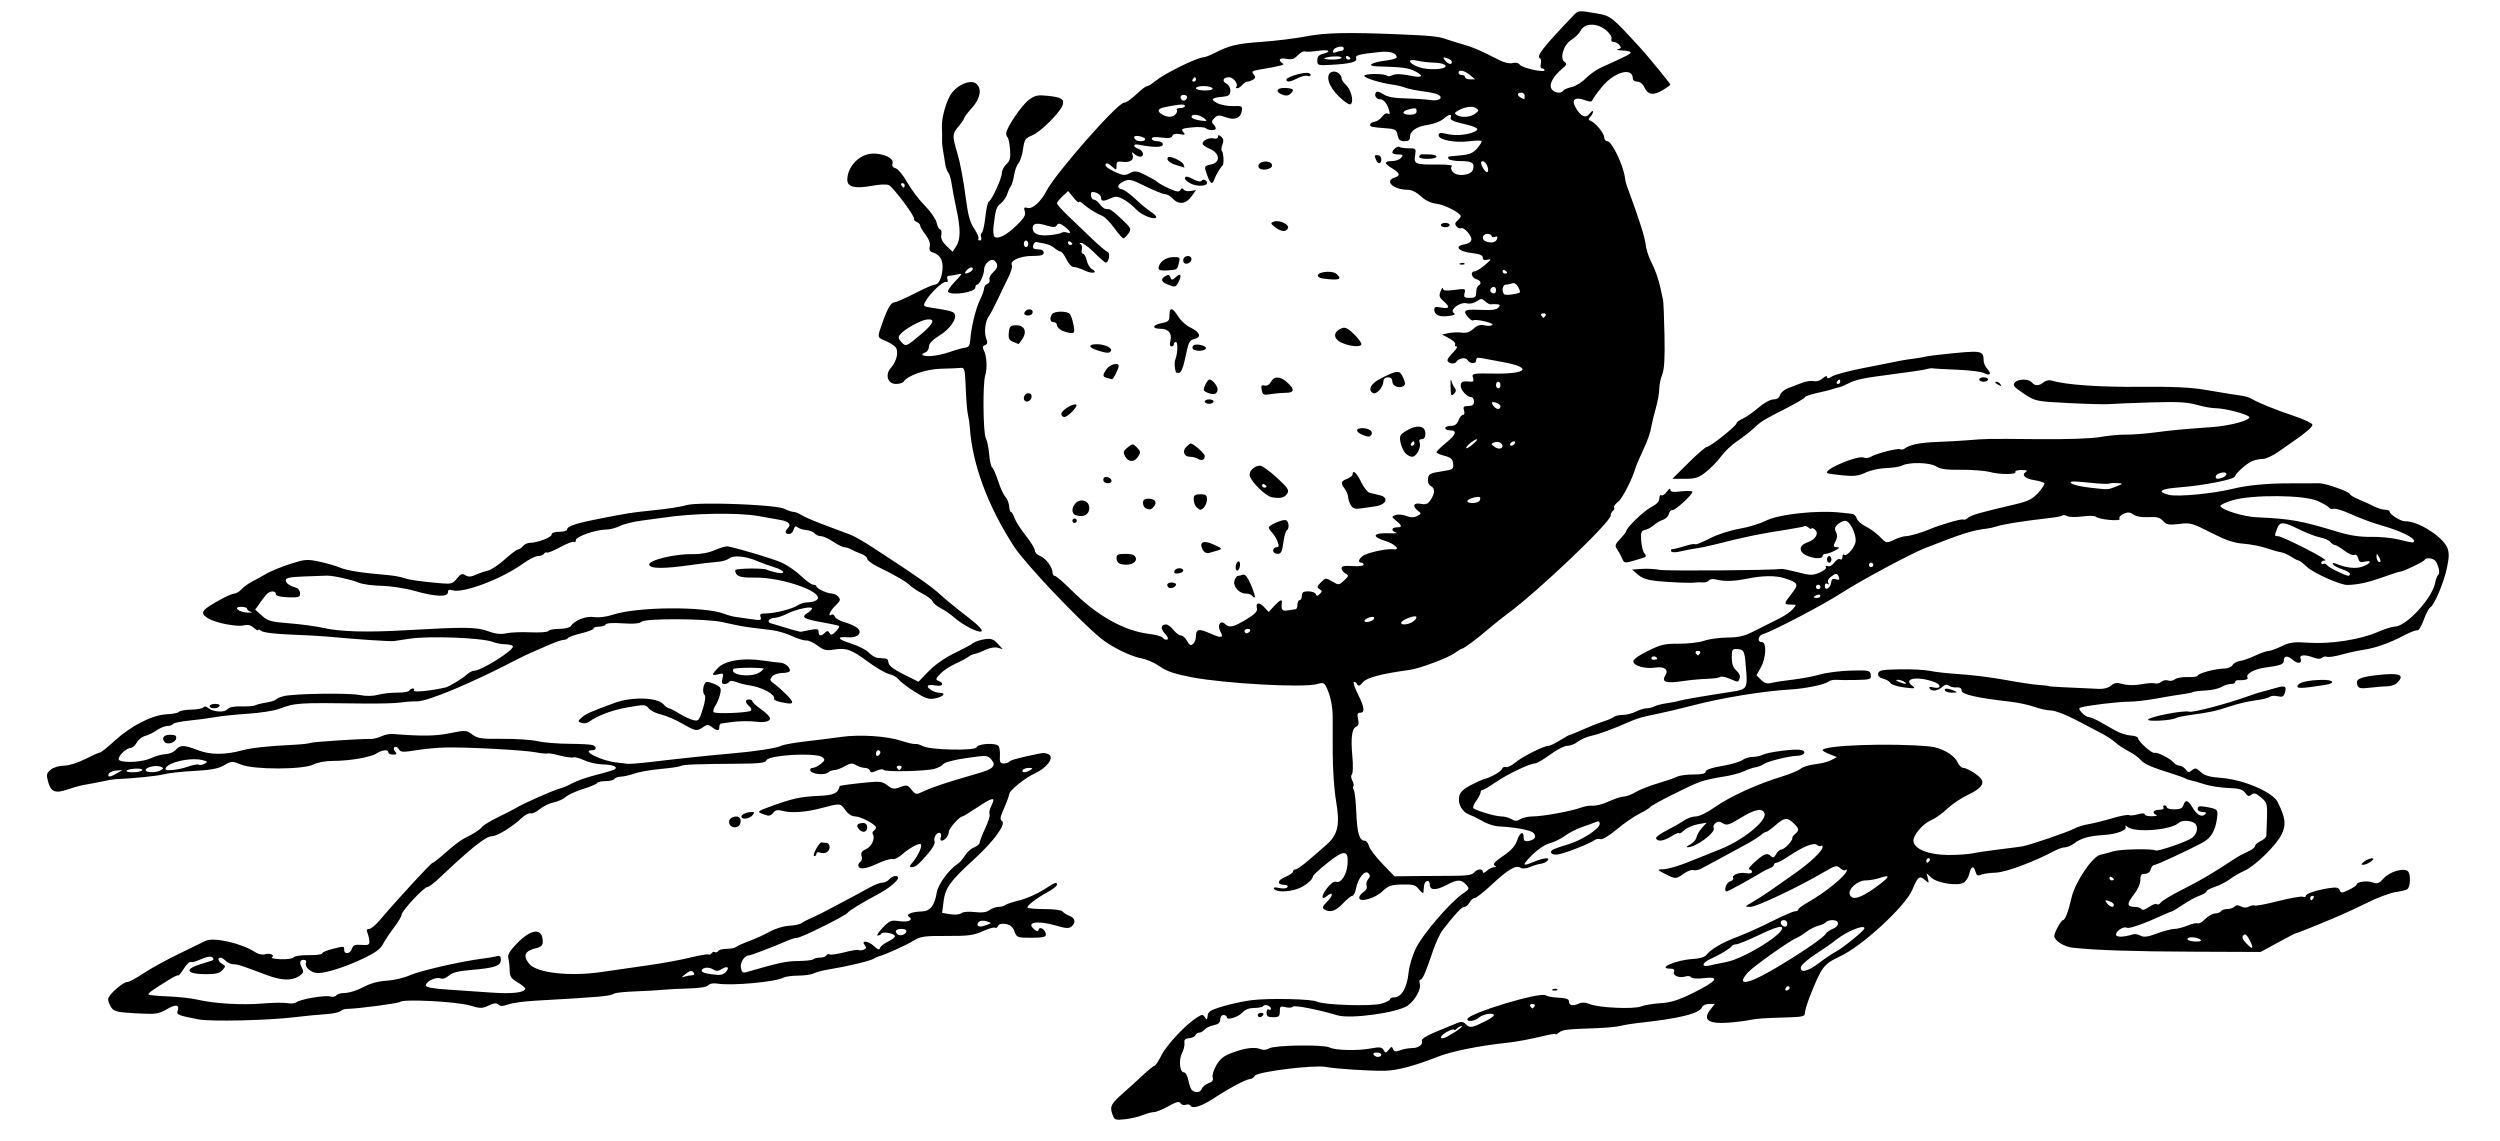 <?xml version="1.0" encoding="utf-8"?>
<!-- Created with Inkscape (http://www.inkscape.org/) -->
<svg xmlns="http://www.w3.org/2000/svg" xmlns:cc="http://creativecommons.org/ns#" xmlns:dc="http://purl.org/dc/elements/1.1/" xmlns:inkscape="http://www.inkscape.org/namespaces/inkscape" xmlns:rdf="http://www.w3.org/1999/02/22-rdf-syntax-ns#" xmlns:sodipodi="http://sodipodi.sourceforge.net/DTD/sodipodi-0.dtd" xmlns:svg="http://www.w3.org/2000/svg" height="517" id="svg2" version="1.1" viewBox="0 0 1133 517" width="1133" sodipodi:docname="illustration-the-history-of-the-seven-families-of-the-lake-pipplepopple-10.svg" inkscape:version="0.92.4 (5da689c313, 2019-01-14)">
	<defs id="defs6"/>
	<sodipodi:namedview bordercolor="#666666" borderopacity="1" gridtolerance="10" guidetolerance="10" id="namedview4" objecttolerance="10" pagecolor="#ffffff" showgrid="false" inkscape:current-layer="svg2" inkscape:cx="571.7212" inkscape:cy="258.5" inkscape:pageopacity="0" inkscape:pageshadow="2" inkscape:window-height="1010" inkscape:window-maximized="1" inkscape:window-width="1920" inkscape:window-x="0" inkscape:window-y="0" inkscape:zoom="1.0834399"/>
	<path d="m 716.139,5.123 c -1.311,0.094 -1.862,0.634 -2.889,1.709 -14.319,14.998 -17.073,18.541 -15.275,19.652 0.461,0.285 0.602,1.418 0.314,2.518 C 697.997,30.119 698.259,31 698.883,31 699.497,31 700,31.371 700,31.826 c 0,1.265 -10.389,-1.074 -11.303,-2.545 -0.483,-0.777 -1.739,-1.058 -3.154,-0.703 -1.42,0.357 -3.875,-0.196 -6.197,-1.395 -8.318,-4.295 -12.025,-5.899 -16.346,-7.078 -2.475,-0.676 -5.85,-1.722 -7.5,-2.326 -3.468,-1.27 -6.865,-1.618 -22,-2.244 -22.815,-0.944 -33.025,-0.712 -41.5,0.941 -4.675,0.912 -13.675,2.029 -20,2.484 -11.565,0.832 -14.703,1.573 -21.65,5.115 C 548.274,25.134 546.008,26 545.314,26 542.604,26 527.7,33.347 523.674,36.668 522.119,37.95 520.452,39 519.969,39 c -0.483,0 -1.98,1.012 -3.328,2.25 -4.324,3.971 -6.074,5.249 -7.207,5.266 -2.951,0.043 -30.836,31.749 -35.164,39.984 -2.607,4.959 -6.293,8.306 -8.51,7.727 -1.644,-0.43 -1.873,-0.157 -1.322,1.578 0.515,1.622 -0.306,3.04 -3.625,6.262 -4.512,4.379 -8.283,6.379 -10.012,5.311 -0.604,-0.373 -0.802,-2.55 -0.477,-5.258 0.88,-7.33 1.216,-8.329 3.379,-10.08 1.122,-0.908 2.378,-2.751 2.791,-4.096 0.413,-1.344 1.135,-2.928 1.605,-3.52 0.47,-0.592 1.132,-2.842 1.469,-5 0.337,-2.158 1.245,-4.631 2.018,-5.496 0.772,-0.865 1.699,-3.73 2.061,-6.365 0.592,-4.322 1.01,-4.936 4.256,-6.271 3.717,-1.529 12.587,-10.377 13.678,-13.643 0.897,-2.684 -0.49,-3.565 -6.625,-4.213 -4.752,-0.502 -5.882,-0.258 -8.758,1.889 C 462.958,47.742 456,58.068 456,60.455 c 0,0.667 0.316,1.526 0.701,1.912 0.386,0.386 0.862,2.843 1.059,5.459 0.287,3.82 -0.048,5.125 -1.701,6.621 -1.133,1.025 -2.059,2.88 -2.059,4.125 0,2.339 -4.415,11.948 -5.916,12.875 -0.467,0.288 -1.162,3.45 -1.545,7.027 -0.383,3.577 -1.091,6.748 -1.574,7.047 -0.483,0.298 -0.624,1.202 -0.314,2.01 0.31,0.807 0.04,1.469 -0.602,1.469 -0.641,0 -0.923,-0.396 -0.623,-0.881 0.3,-0.485 -0.579,-2.541 -1.955,-4.568 -1.972,-2.906 -2.818,-6.156 -4,-15.367 -0.824,-6.425 -2.392,-14.678 -3.484,-18.338 -2.525,-8.462 -2.501,-9.082 0.514,-12.664 1.375,-1.634 2.5,-3.301 2.5,-3.705 0,-0.404 1.575,-2.477 3.5,-4.607 3.827,-4.236 4.615,-8.699 1.93,-10.928 -2.741,-2.275 -9.492,0.896 -12.008,5.639 -2.039,3.845 -3.689,10.207 -3.543,13.67 0.085,2.019 0.109,4.599 0.062,6.75 -0.029,1.348 0.217,3.104 1.508,10.797 0.212,1.264 0.822,2.839 1.355,3.5 0.534,0.661 1.214,3.003 1.512,5.203 0.298,2.2 1.232,7.15 2.076,11 2,9.124 1.988,13.988 -0.039,17.082 l -1.645,2.512 -2.77,-2.652 c -1.941,-1.859 -2.638,-3.368 -2.334,-5.047 0.239,-1.317 0.011,-2.395 -0.506,-2.395 -0.517,0 -1.242,-1.369 -1.609,-3.041 -0.367,-1.672 -2.777,-5.16 -5.355,-7.75 -2.579,-2.59 -6.172,-7.348 -7.984,-10.572 -1.812,-3.224 -4.174,-6.092 -5.25,-6.373 -1.323,-0.346 -1.775,-1.08 -1.398,-2.268 0.878,-2.767 -6.463,-5.352 -11.412,-4.02 C 388.037,71.337 384,76.439 384,81.467 c 0,3.324 3.498,4.166 11.289,2.717 3.506,-0.652 6.645,-0.752 7.594,-0.242 2.108,1.134 11.694,13.937 11.357,15.168 -0.143,0.521 0.42,1.207 1.25,1.525 0.83,0.319 1.51,1.011 1.51,1.539 0,0.528 1.108,2.411 2.461,4.186 1.577,2.067 2.262,3.985 1.908,5.338 -0.399,1.524 0.004,2.286 1.449,2.744 3.146,0.998 4.599,3.441 4.34,7.293 -0.288,4.279 -1.75,7.266 -3.555,7.266 -0.73,0 -4.827,1.8 -9.104,4 -4.277,2.2 -8.374,4 -9.104,4 -1.583,0 -3.188,2.737 -5.57,9.5 -2.311,6.56 -2.343,6.387 1.504,7.994 1.831,0.765 3.876,2.047 4.543,2.852 1.533,1.848 0.516,6.434 -2.057,9.273 -2.85,3.146 -1.569,7.381 2.232,7.381 1.558,0 3.117,-0.459 3.463,-1.02 1.725,-2.79 10.194,-5.716 16.988,-5.867 3.85,-0.086 7.859,-0.259 8.91,-0.385 1.741,-0.209 1.943,0.613 2.27,9.271 0.197,5.225 0.647,10.625 1,12 0.353,1.375 0.729,3.85 0.834,5.5 1.072,16.772 8.164,35.924 20.104,54.289 4.963,7.634 29.132,33.162 39.336,41.549 4.654,3.825 13.651,8.232 18.547,9.084 2.2,0.383 5.868,2.015 8.15,3.627 3.11,2.197 6.744,3.428 14.5,4.906 14.977,2.855 50.456,4.799 56.604,3.102 3.282,-0.906 3.452,-0.811 4.973,2.754 1.397,3.273 2.203,7.64 2.25,12.189 0.009,0.825 0.012,7.728 0.006,15.342 -0.006,7.993 0.636,17.584 1.523,22.697 1.872,10.791 0.857,15.3 -4.488,19.934 -1.935,1.678 -5.592,4.845 -8.129,7.039 -2.537,2.194 -5.124,3.988 -5.75,3.988 -0.626,0 -1.139,0.444 -1.139,0.986 0,0.543 -1.608,1.658 -3.572,2.479 -3.677,1.536 -3.852,3.535 -0.311,3.535 1.152,0 1.723,0.449 1.346,1.059 -0.384,0.622 -1.905,0.783 -3.684,0.393 -2.098,-0.461 -2.819,-0.325 -2.346,0.441 0.889,1.439 6.38,1.417 10.568,-0.043 3.315,-1.155 6.998,-4.14 6.998,-5.67 0,-0.451 2.902,-3.146 6.449,-5.988 7.744,-6.206 9.764,-6.107 9.27,0.459 -0.363,4.818 -3.013,8.835 -5.26,7.973 -0.852,-0.327 -2.48,0.847 -4.078,2.943 -2.727,3.575 -2.652,5.733 0.119,3.434 2.773,-2.301 2.786,-0.196 0.016,2.574 -2.102,2.102 -2.4,2.883 -1.355,3.545 2.589,1.641 5.134,0.848 8.404,-2.619 1.816,-1.925 3.76,-3.5 4.322,-3.5 0.562,0 1.298,-1.469 1.635,-3.264 0.873,-4.653 4.007,-8.599 5.582,-7.029 0.949,0.946 0.935,1.54 -0.059,2.738 -0.698,0.841 -1.007,2.214 -0.686,3.051 0.345,0.9 -0.221,2.026 -1.387,2.754 -1.085,0.677 -1.973,1.848 -1.973,2.602 0,2.324 7.139,0.342 10.547,-2.928 2.608,-2.502 3.892,-2.943 8.895,-3.059 5.068,-0.117 6.09,0.183 7.68,2.25 1.009,1.312 1.892,1.935 1.963,1.385 0.071,-0.55 0.192,-1.86 0.271,-2.912 0.2,-2.662 2.645,-3.283 2.645,-0.672 0,2.699 2.802,2.73 7.738,0.084 4.658,-2.496 6.485,-2.515 8.682,-0.088 1.66,1.834 1.592,2.008 -1.662,4.25 -5.539,3.816 -17.608,17.797 -20.818,24.115 -1.809,3.56 -3.233,8.229 -3.611,11.852 C 637.647,447.646 635.084,452 631.928,452 630.868,452 630,452.379 630,452.842 c 0,0.463 -1.749,1.365 -3.887,2.006 -4.426,1.326 -26.342,0.635 -29.252,-0.922 -2.196,-1.175 -21.23,-1.624 -29.287,-0.689 -5.784,0.671 -15.572,3.151 -18.574,4.705 -0.825,0.427 -1.556,1.29 -1.625,1.918 -0.268,2.448 -0.438,2.59 -1.355,1.141 -0.844,-1.333 -1.224,-1.333 -3.41,0 -4.915,2.997 -13.759,12.364 -16.172,17.125 -1.359,2.682 -2.802,4.876 -3.205,4.877 -0.403,5.6e-4 -3.018,2.138 -5.811,4.75 -2.793,2.612 -6.393,5.887 -8,7.279 -5.792,5.017 -6.533,6.353 -5.375,9.676 1.016,2.913 1.249,3.015 5.756,2.537 2.583,-0.274 6.216,-1.116 8.07,-1.871 1.855,-0.755 4.159,-1.373 5.123,-1.373 0.964,0 3.88,-1.189 6.48,-2.643 3.66,-2.045 4.909,-2.353 5.525,-1.355 0.438,0.709 1.502,1.019 2.365,0.688 0.863,-0.331 1.856,-0.135 2.209,0.436 0.959,1.551 5.153,0.16 10.85,-3.6 C 556.99,493.193 564.944,489 566.6,489 c 0.716,0 1.671,-0.661 2.123,-1.469 1.026,-1.833 26.864,-5.033 32.197,-3.988 4.264,0.836 19.553,1.832 26.58,1.732 5.578,-0.079 13.518,-2.171 24,-6.324 6.282,-2.489 19.052,-5.069 31.5,-6.365 4.438,-0.462 10.918,-1.695 18.25,-3.469 2.062,-0.499 3.75,-0.673 3.75,-0.389 0,0.284 0.696,-0.062 1.549,-0.77 1.596,-1.325 3.289,-1.524 16.951,-1.99 4.4,-0.15 9.35,-0.622 11,-1.047 1.65,-0.425 5.025,-0.991 7.5,-1.258 19.257,-2.077 28.26,-4.295 29.391,-7.242 0.3,-0.782 1.718,-1.422 3.15,-1.422 h 2.604 l -2.016,2.564 c -3.718,4.727 -0.829,6.638 8.871,5.867 3.025,-0.24 7.075,-0.759 9,-1.15 3.458,-0.703 5.018,-0.808 18.25,-1.236 5.723,-0.185 6.75,-0.489 6.75,-1.998 0,-0.979 0.955,-4.203 2.123,-7.164 5.418,-13.736 6.344,-14.97 13.838,-18.477 10.11,-4.731 29.624,-22.745 32.709,-30.193 2.439,-5.887 3.282,-6.559 5.631,-4.488 1.957,1.726 1.997,1.708 1.42,-0.59 l -0.594,-2.363 2.188,2.01 c 2.647,2.434 11.618,3.86 14.518,2.309 1.103,-0.59 2.303,-2.427 2.666,-4.082 0.772,-3.514 2.034,-3.907 2.826,-0.879 0.424,1.62 0.989,1.939 2.365,1.33 0.995,-0.441 4.061,-0.878 6.811,-0.971 4.57,-0.155 17.155,-4.837 26.83,-9.982 1.557,-0.828 3.634,-1.506 4.615,-1.506 0.981,0 2.858,-0.832 4.17,-1.848 2.885,-2.235 6.767,-3.324 13.262,-3.719 5.959,-0.362 10.854,-2.236 9.918,-3.799 -0.41,-0.685 -0.065,-0.638 0.871,0.119 3.42,2.768 19.821,1.47 23.283,-1.844 1.474,-1.411 6.172,-1.074 7.512,0.541 1.584,1.909 0.455,5.249 -2.279,6.746 -3.632,1.989 -14.951,5.755 -15.771,5.248 -1.465,-0.905 -15.836,-0.625 -19.115,0.373 -1.812,0.551 -4.505,1.269 -5.984,1.596 -3.525,0.778 -11.272,12.246 -12.895,19.086 -1.621,6.837 -3.005,10.5 -3.965,10.5 -0.831,0 -3.951,5.65 -3.951,7.154 0,2.094 4.378,4.926 8.271,5.352 10.549,1.152 27.491,1.709 55.229,1.816 l 30,0.117 7.75,-4.219 c 4.263,-2.32 7.968,-4.239 8.232,-4.264 0.265,-0.025 2.178,-0.72 4.25,-1.547 12.581,-5.018 19.778,-8.161 27.65,-12.072 4.886,-2.427 10.798,-4.676 13.137,-4.996 2.338,-0.321 4.78,-0.91 5.428,-1.311 1.471,-0.909 1.713,-6.771 0.336,-8.148 -1.745,-1.745 -8.299,0.153 -11,3.184 -2.1,2.356 -2.889,2.654 -4.959,1.867 -2.501,-0.951 -7.324,-0.299 -7.324,0.99 0,0.389 -1.589,1.464 -3.531,2.391 -3.178,1.515 -3.593,1.527 -4.133,0.119 -0.469,-1.223 -1.5,-1.426 -4.719,-0.93 -5.828,0.899 -10.617,2.498 -10.617,3.543 0,0.49 -0.612,0.655 -1.361,0.367 -0.749,-0.287 -5.784,0.602 -11.19,1.975 -5.405,1.373 -10.185,2.274 -10.619,2.006 -0.434,-0.268 -1.598,-0.054 -2.586,0.475 -1.166,0.624 -2.435,0.605 -3.617,-0.057 -1.262,-0.706 -2.159,-0.681 -2.924,0.084 -0.607,0.607 -2.111,1.104 -3.344,1.104 -1.232,0 -2.519,0.45 -2.859,1 -0.34,0.55 -1.513,1 -2.606,1 -1.093,0 -3.118,1.134 -4.504,2.52 -1.385,1.386 -2.922,2.272 -3.412,1.969 -0.49,-0.303 -2.54,0.138 -4.557,0.98 -2.016,0.842 -4.719,1.531 -6.006,1.531 -1.287,0 -4.814,0.925 -7.838,2.057 -4.175,1.562 -5.97,1.804 -7.465,1.004 -1.082,-0.579 -2.564,-0.868 -3.291,-0.643 -4.568,1.416 -7.822,1.453 -7.822,0.092 0,-1.66 3.601,-3.873 4.947,-3.041 0.911,0.563 7.895,-1.877 15.791,-5.516 2.332,-1.074 4.448,-1.953 4.701,-1.953 0.253,0 2.482,-1.364 4.953,-3.031 2.471,-1.668 5.867,-3.511 7.549,-4.098 1.682,-0.586 3.059,-1.437 3.059,-1.891 0,-0.454 1.688,-1.367 3.75,-2.027 2.062,-0.661 5.13,-2.23 6.814,-3.486 1.685,-1.257 4.61,-2.953 6.5,-3.771 4.963,-2.148 14.912,-11.929 17.094,-16.801 1.981,-4.425 1.625,-7.123 -1.902,-14.395 -2.144,-4.42 -15.434,-10.156 -25.275,-10.908 -5.615,-0.429 -7.852,-1.063 -9.619,-2.723 -1.979,-1.859 -2.532,-1.97 -3.939,-0.803 -1.398,1.16 -1.822,1.108 -2.891,-0.354 C 989.843,347.771 988.596,347 987.762,347 c -0.835,0 -2.084,-0.682 -2.777,-1.518 -1.489,-1.794 -7.317,-4.702 -8.594,-4.287 -1.157,0.376 -7.389,-5.196 -7.395,-6.611 -0.002,-0.597 -1.498,-1.159 -3.322,-1.25 -1.824,-0.091 -4.971,-1.104 -6.994,-2.25 -2.024,-1.146 -5.269,-2.984 -7.211,-4.084 -1.942,-1.1 -4.121,-2 -4.844,-2 -0.723,0 -2.12,-0.89 -3.105,-1.979 -1.434,-1.584 -1.516,-2.068 -0.406,-2.422 C 945.918,319.705 960.226,318 964.93,318 c 2.667,0 8.386,-0.663 12.709,-1.475 4.323,-0.811 9.534,-1.677 11.578,-1.922 2.044,-0.245 4.073,-0.665 4.508,-0.934 0.435,-0.269 3.038,-0.596 5.783,-0.727 2.745,-0.131 5.989,-0.846 7.207,-1.59 1.218,-0.744 3.131,-1.354 4.25,-1.354 1.119,0 2.035,-0.4 2.035,-0.889 0,-0.489 0.562,-0.867 1.25,-0.842 3.095,0.115 4.824,-0.34 4.332,-1.137 -1.006,-1.628 2.912,-3.888 7.918,-4.568 6.985,-0.949 8.5,-1.495 8.5,-3.072 0,-2.337 1.64,-2.539 4,-0.492 2.4,2.081 4.495,1.731 3.6,-0.602 -0.648,-1.689 2.075,-1.853 5.998,-0.361 1.741,0.662 3.075,0.69 3.688,0.078 0.527,-0.527 1.555,-0.731 2.283,-0.451 0.729,0.28 3.712,-0.164 6.629,-0.988 2.917,-0.824 7.328,-1.797 9.803,-2.162 5.572,-0.821 11.963,-3.082 18.5,-6.547 2.75,-1.458 5.471,-2.49 6.047,-2.293 0.576,0.197 1.86,-1.903 2.853,-4.666 0.994,-2.763 2.345,-5.358 3.004,-5.766 1.938,-1.2 6.166,-11.241 7.564,-17.967 1.009,-4.855 1.033,-6.856 0.109,-9.086 -2.107,-5.087 -13.519,-12.214 -19.109,-11.934 -1.841,0.092 -6.969,-3.124 -6.969,-4.371 0,-0.487 -0.943,-0.885 -2.096,-0.885 -1.153,0 -3.29,-0.627 -4.75,-1.393 -1.46,-0.766 -4.567,-2.184 -6.904,-3.152 -2.337,-0.968 -4.25,-2.085 -4.25,-2.484 0,-1.06 -11.07,-4.991 -14,-4.971 -1.375,0.01 -3.625,0.031 -5,0.047 -1.375,0.016 -5.425,0.024 -9,0.018 -9.568,-0.016 -18.776,0.883 -25,2.438 -8.883,2.219 -25.171,3.769 -29.045,2.766 -5.751,-1.49 -3.918,-2.733 5.045,-3.418 10.708,-0.819 24.39,-3.517 24.852,-4.902 0.571,-1.713 5.463,-6.03 7.963,-7.025 1.273,-0.507 3.389,-0.922 4.701,-0.922 1.312,0 4.471,-1.462 7.021,-3.25 2.55,-1.788 5.618,-3.925 6.818,-4.75 5.719,-3.93 8.645,-6.477 8.645,-7.523 0,-0.631 -3.712,-2.394 -8.25,-3.92 -8.506,-2.861 -15.754,-5.781 -19.25,-7.756 -1.865,-1.053 -2.898,-1.293 -9.5,-2.201 -1.375,-0.189 -6.55,-1.05 -11.5,-1.912 -6.523,-1.136 -14.641,-1.514 -29.5,-1.377 -18.421,0.17 -34.059,-0.925 -39.963,-2.799 -1.236,-0.392 -2.786,-0.136 -3.686,0.611 -2.191,1.818 -4.073,1.916 -5.43,0.281 -1.518,-1.829 -6.343,-1.806 -7.873,0.037 -0.985,1.187 -0.256,2.06 4.127,4.947 5.296,3.488 5.402,3.51 20.324,4.283 8.25,0.427 16.575,0.638 18.5,0.469 1.925,-0.169 10.402,-0.515 18.838,-0.77 11.955,-0.36 16.511,-0.121 20.654,1.084 2.924,0.85 6.822,1.55 8.662,1.557 4.028,0.014 13.757,2.499 15.119,3.861 1.388,1.388 -8.202,4.068 -16.773,4.688 -14.049,1.015 -18.153,1.399 -26,2.436 -4.4,0.581 -10.348,1.023 -13.217,0.98 -2.869,-0.042 -8.044,0.448 -11.5,1.088 -3.821,0.708 -14.903,1.083 -28.283,0.959 -23.474,-0.217 -22.9,-0.226 -32,0.516 -3.3,0.269 -9.375,0.606 -13.5,0.748 -7.651,0.264 -12.552,1.243 -14.707,2.938 -0.663,0.522 -1.619,0.692 -2.125,0.379 -1.005,-0.621 -10.583,1.839 -13.459,3.457 -0.985,0.554 -2.254,0.721 -2.82,0.371 -2.358,-1.458 -18.597,5.297 -16.781,6.98 0.216,0.2 3.318,0.655 6.893,1.01 5.253,0.522 7.267,0.282 10.5,-1.252 2.2,-1.044 6.411,-1.97 9.357,-2.057 2.946,-0.087 6.154,-0.584 7.129,-1.105 3.138,-1.679 12.662,-1.467 15.426,0.344 1.906,1.249 4.686,1.63 11.309,1.551 4.829,-0.058 10.748,0.405 13.154,1.029 4.793,1.243 12.301,1.163 11.506,-0.123 -0.275,-0.444 0.991,-0.801 2.811,-0.793 2.275,0.011 2.877,0.289 1.93,0.889 -2.155,1.365 -0.385,3.03 3.959,3.725 2.181,0.349 4.175,0.973 4.432,1.389 0.257,0.415 -0.994,2.35 -2.777,4.297 -2.609,2.848 -4.611,3.861 -10.238,5.184 -16.521,3.882 -20.084,4.9 -21.578,6.166 -0.87,0.737 -1.834,1.088 -2.143,0.779 -0.517,-0.517 -10.593,2.396 -15.275,4.416 -3.618,1.561 -9.11,3.141 -10.92,3.141 -0.978,0 -3.332,0.738 -5.23,1.639 -3.429,1.627 -3.471,1.618 -6.414,-1.393 -1.63,-1.667 -4.503,-3.762 -6.387,-4.656 -1.884,-0.894 -3.709,-2.517 -4.055,-3.607 -0.346,-1.09 -1.275,-2.039 -2.062,-2.107 -0.788,-0.069 -2.894,-0.298 -4.682,-0.512 -10.825,-1.291 -28.76,0.631 -34.684,3.719 -2.374,1.237 -7.698,2.837 -11.834,3.557 -4.248,0.739 -10.11,2.656 -13.473,4.406 -3.274,1.704 -6.166,2.881 -6.43,2.617 -0.264,-0.264 -1.91,-0.042 -3.656,0.494 -3.55,1.089 -5.777,1.654 -6.982,1.768 -0.445,0.042 -0.56,0.48 -0.256,0.973 0.325,0.525 2.107,0.506 4.309,-0.045 2.065,-0.517 5.219,-1.121 7.006,-1.344 1.787,-0.222 5.837,-1.071 9,-1.887 12.501,-3.223 20.102,-4.784 32.75,-6.721 3.85,-0.59 7.184,-1.253 7.408,-1.477 0.224,-0.223 1.012,0.095 1.75,0.707 0.738,0.613 1.342,0.779 1.342,0.369 0,-0.41 0.665,-0.193 1.479,0.482 2.05,1.701 0.388,4.521 -3.457,5.861 -3.801,1.325 -3.955,4.216 -0.314,5.906 3.231,1.5 7.293,1.64 7.293,0.25 0,-0.55 0.623,-1 1.385,-1 0.762,0 2.675,-0.673 4.25,-1.494 1.922,-1.003 2.29,-1.496 1.115,-1.5 -2.029,-0.007 -2.128,-0.432 -0.715,-3.072 0.697,-1.303 0.707,-2.546 0.031,-3.809 -0.763,-1.425 -0.572,-2.263 0.795,-3.5 0.988,-0.894 2.516,-1.625 3.395,-1.625 1.941,0 4.744,5.305 4.744,8.979 0,2.726 -4.082,7.605 -5.324,6.363 -0.372,-0.372 -0.676,0.102 -0.676,1.051 0,0.981 -0.466,1.438 -1.08,1.059 -0.594,-0.367 -1.765,0.311 -2.604,1.508 -0.865,1.235 -2.151,1.935 -2.973,1.619 -0.824,-0.316 -1.179,-0.12 -0.824,0.455 0.343,0.555 -0.96,1.671 -2.896,2.48 -3.136,1.31 -4.212,1.292 -9.822,-0.166 -3.465,-0.9 -6.751,-1.579 -7.301,-1.508 -4.924,0.641 -52.35,1 -55.242,0.418 -2.067,-0.416 -5.751,-0.615 -8.186,-0.441 l -4.426,0.316 2.699,2.318 c 1.939,1.666 4.455,2.49 8.928,2.918 6.563,0.629 15.54,0.946 17.227,0.609 0.55,-0.11 1.969,-0.123 3.154,-0.029 1.185,0.093 2.449,-0.31 2.811,-0.895 0.366,-0.593 1.776,-0.782 3.188,-0.428 3.737,0.938 8.224,0.834 13.848,-0.322 7.241,-1.488 13.174,-1.564 17.346,-0.221 6.181,1.99 6.5,2.692 3.146,6.926 -3.659,4.619 -3.684,4.99 -0.338,4.99 2.64,0 2.644,0.011 0.75,2.145 -1.048,1.18 -3.704,3.014 -5.904,4.076 -2.2,1.062 -6.925,3.442 -10.5,5.289 -5.381,2.781 -7.641,3.372 -13.125,3.426 -3.643,0.036 -8.393,0.688 -10.555,1.451 -2.162,0.763 -7.286,1.364 -11.387,1.338 -6.515,-0.042 -8.312,0.378 -14.229,3.322 -4.339,2.159 -6.67,3.898 -6.488,4.84 0.372,1.929 5.399,3.315 9.721,2.682 4.436,-0.65 6.443,0.843 4.768,3.547 -1.828,2.951 0.346,3.698 7.578,2.604 3.419,-0.518 8.541,-1.004 11.383,-1.08 2.842,-0.076 5.486,-0.459 5.877,-0.85 0.391,-0.391 2.285,-0.053 4.207,0.75 4.266,1.782 3.908,1.796 4.658,-0.158 0.37,-0.965 -0.152,-2.292 -1.293,-3.281 -1.913,-1.659 -2.447,-3.554 -2.23,-7.916 0.095,-1.901 0.593,-2.26 2.787,-2 2.904,0.344 3.053,0.776 3.787,11 0.458,6.382 -0.162,7.304 -5.459,8.117 -13.289,2.039 -23.723,3.829 -25,4.289 -0.825,0.297 -3.3,0.786 -5.5,1.088 -2.2,0.302 -4.757,0.948 -5.684,1.436 -0.926,0.488 -2.563,0.887 -3.637,0.887 -1.073,0 -3.239,0.673 -4.814,1.494 -1.575,0.822 -4.239,1.497 -5.916,1.5 -1.677,0.003 -3.478,0.401 -4,0.885 -0.522,0.484 -2.749,1.449 -4.949,2.145 -2.2,0.696 -6.333,2.326 -9.186,3.621 -2.852,1.295 -5.448,2.355 -5.77,2.355 -0.321,0 -2.367,1.125 -4.545,2.5 -2.178,1.375 -4.532,2.505 -5.23,2.51 -2.175,0.017 -11.848,4.879 -15.023,7.551 -1.665,1.401 -3.6,2.326 -4.303,2.057 -0.702,-0.27 -1.533,0.175 -1.846,0.99 -0.472,1.231 -5.501,3.985 -8.344,4.57 -0.415,0.086 -2.889,1.229 -5.498,2.539 -3.217,1.616 -4.947,3.194 -5.377,4.906 -0.87,3.465 1.039,7.188 4.355,8.498 1.521,0.601 3.441,1.496 4.266,1.988 3.621,2.162 6.71,3.276 9.5,3.43 7.903,0.434 14.477,1.727 15.588,3.066 1.404,1.692 0.409,3.061 -2.588,3.561 -1.444,0.241 -2.001,-0.222 -2.002,-1.666 -0.002,-3.173 -1.709,-2.326 -2.992,1.484 -0.816,2.425 -2.741,4.54 -6.324,6.951 -3.495,2.352 -4.754,3.718 -3.916,4.25 0.93,0.59 0.883,0.787 -0.188,0.799 -0.782,0.008 -2.244,0.76 -3.25,1.67 -1.094,0.99 -1.828,1.191 -1.828,0.5 0,-1.634 -2.523,-1.434 -3.975,0.314 -0.911,1.098 -3.532,1.468 -10.373,1.461 -5.034,-0.005 -12.868,0.044 -17.41,0.111 l -8.258,0.123 -5.512,-5.736 c -3.032,-3.155 -5.778,-6.792 -6.102,-8.082 -0.324,-1.29 -1.197,-2.346 -1.943,-2.346 -2.353,0 -3.404,-3.568 -3.762,-12.762 -0.191,-4.903 -0.69,-9.467 -1.107,-10.143 -0.418,-0.676 -0.504,-1.482 -0.193,-1.793 0.311,-0.311 0.089,-1.454 -0.492,-2.541 -0.611,-1.142 -0.685,-2.35 -0.176,-2.859 0.485,-0.485 0.571,-4.149 0.191,-8.143 -0.793,-8.348 -0.21,-12.7 1.805,-13.473 0.982,-0.377 1.219,-1.412 0.779,-3.414 -0.487,-2.218 -0.272,-2.873 0.947,-2.873 2.244,0 1.964,-2.449 -0.947,-8.244 -1.391,-2.768 -2.268,-5.295 -1.947,-5.615 0.32,-0.32 0.977,0.054 1.459,0.834 0.717,1.159 1.207,1.013 2.695,-0.805 1.685,-2.058 8.495,-3.844 21.336,-5.596 4.367,-0.596 17.319,-5.446 20.168,-7.553 1.504,-1.112 3.008,-2.021 3.342,-2.021 0.82,0 7.051,-4.631 12.062,-8.965 2.249,-1.945 6.22,-5.11 8.824,-7.035 C 697.472,267.607 730,236.586 730,233.57 c 0,-0.799 0.457,-1.735 1.016,-2.08 0.559,-0.345 0.783,-1.009 0.496,-1.473 -0.287,-0.464 0.561,-1.669 1.887,-2.68 1.931,-1.472 6.617,-10.757 7.992,-15.838 0.149,-0.55 1.418,-3.475 2.822,-6.5 2.729,-5.881 3.788,-8.916 4.312,-12.35 0.181,-1.183 1.032,-4.625 1.891,-7.65 0.859,-3.025 1.565,-6.976 1.572,-8.781 0.007,-1.805 0.606,-4.73 1.334,-6.5 0.943,-2.295 1.239,-7.379 1.025,-17.719 -0.164,-7.975 -0.454,-15.175 -0.643,-16 -0.188,-0.825 -0.677,-3.075 -1.086,-5 -1.001,-4.706 -2.45,-8.788 -4.615,-13 -0.99,-1.925 -2,-5.3 -2.246,-7.5 C 745.394,107.247 742.656,98.759 737.211,84 736.907,83.175 736.545,81.6 736.408,80.5 735.704,74.857 730.481,64 728.471,64 727.662,64 727,63.208 727,62.24 c 0,-1.862 -3.999,-6.711 -6.197,-7.514 -1.044,-0.381 -1.054,-0.74 -0.053,-1.801 0.688,-0.729 1.236,-1.798 1.219,-2.375 -0.018,-0.578 -0.705,-0.16 -1.527,0.928 -1.789,2.367 -4.086,1.35 -6.441,-2.852 -1.954,-3.487 -0.14,-4.871 4.262,-3.25 2.351,0.866 3.147,0.839 3.473,-0.113 0.232,-0.68 2.16,-3.339 4.283,-5.908 C 731.682,32.5 740,30.28 740,35.623 740,36.381 740.91,37 742.021,37 c 1.182,0 2.492,1.03 3.152,2.48 1.591,3.491 4.029,3.923 8.215,1.453 C 755.375,39.762 757,38.586 757,38.322 757,37.924 747.178,25.872 744.105,22.5 730.351,7.408 730.124,7.228 723.59,6.09 719.521,5.381 717.45,5.029 716.139,5.123 Z m 5.086,6.074 c 2.134,-0.038 4.56,0.771 6.576,2.441 1.766,1.463 2.837,3.14 2.525,3.951 C 730.01,18.413 730.405,19 731.271,19 c 0.817,0 2.012,0.637 2.658,1.416 0.933,1.124 0.804,1.514 -0.627,1.885 -0.992,0.257 -0.115,0.52 1.947,0.584 2.062,0.064 3.75,0.459 3.75,0.879 0,0.698 -1.817,1.628 -13.365,6.832 -2.126,0.958 -5.276,3.185 -7,4.949 -1.724,1.764 -4.592,3.523 -6.373,3.908 -1.781,0.386 -3.495,1.115 -3.809,1.623 -0.974,1.577 -4.333,1.014 -5.355,-0.896 -1.115,-2.084 0.798,-5.617 4.902,-9.049 2.004,-1.676 2.227,-2.272 1.119,-3.002 -2.423,-1.597 -0.513,-7.919 3.047,-10.084 1.681,-1.023 3.581,-2.912 4.223,-4.201 0.857,-1.722 2.702,-2.608 4.836,-2.646 z M 607.623,21.117 C 608.401,21.105 609,21.347 609,21.93 609,22.518 608.587,23 608.082,23 c -0.505,0 -1.692,0.298 -2.637,0.66 -1.206,0.463 -1.58,0.239 -1.254,-0.75 0.343,-1.041 2.136,-1.772 3.432,-1.793 z m -7.316,1.664 c 2.346,0.025 2.467,0.807 -0.807,1.629 -1.78,0.447 -2.5,1.305 -2.5,2.98 0,2.258 0.253,2.338 6.25,1.994 8.906,-0.51 11.992,-1.309 11.365,-2.943 -0.548,-1.429 1.171,-1.887 10.818,-2.875 4.615,-0.473 7.566,0.497 7.566,2.484 0,0.443 -2.481,1.115 -5.514,1.494 -6.217,0.777 -8.331,2.408 -3.295,2.543 10.923,0.292 13.633,0.609 16.559,1.932 1.788,0.808 3.25,1.86 3.25,2.338 0,0.478 -1.462,0.577 -3.25,0.219 -5.572,-1.115 -8.193,-1.228 -9.869,-0.424 -0.89,0.427 -1.875,0.519 -2.189,0.205 -1.12,-1.12 -10.763,-1.07 -10.395,0.055 0.353,1.077 7.406,3.214 13.203,4.002 1.65,0.224 4.125,0.838 5.5,1.363 1.375,0.526 4.978,1.259 8.008,1.631 3.03,0.372 6.126,1.056 6.879,1.521 2.461,1.521 0.204,3.005 -3.668,2.41 C 646.174,45.026 641.125,44.693 637,44.602 c -5.293,-0.118 -8.283,-0.687 -10.158,-1.938 -1.74,-1.16 -2.882,-1.409 -3.309,-0.719 C 622.692,43.307 623.747,45 625.438,45 c 1.631,0 3.09,1.759 4.047,4.875 0.526,1.712 0.398,2.171 -0.457,1.643 -0.688,-0.425 -1.787,0.122 -2.615,1.305 -0.786,1.122 -2.344,2.184 -3.461,2.359 -1.117,0.175 -2.019,0.768 -2.004,1.318 0.027,1.021 0.469,1.117 7.723,1.678 3.64,0.281 4.24,0.672 4.725,3.072 0.429,2.127 1.127,2.75 3.08,2.75 C 638.262,64 639,63.461 639,62.154 c 0,-2.794 2.983,-4.835 8.15,-5.578 2.558,-0.368 5.663,-1.549 6.902,-2.623 2.607,-2.261 4.11,-2.538 3.375,-0.623 -0.358,0.934 1.217,1.728 5.281,2.662 7.2,1.654 8.4,2.636 4.869,3.979 -3.592,1.366 -8.286,1.611 -12.328,0.646 -2.566,-0.613 -3.25,-0.46 -3.25,0.723 0,2.08 7.401,3.507 13.879,2.676 2.87,-0.368 5.38,-0.407 5.578,-0.086 0.198,0.321 -0.688,1.798 -1.967,3.285 -1.77,2.057 -3.481,2.812 -7.158,3.156 -2.658,0.249 -5.196,0.493 -5.641,0.541 C 656.246,70.96 656.16,71.45 656.5,72 c 0.34,0.55 2.815,1 5.5,1 5.216,0 6.486,0.896 5.531,3.904 -0.815,2.567 -7.025,3.311 -9.041,1.084 -0.906,-1.001 -1.108,-1.973 -0.529,-2.553 0.58,-0.582 -1.794,-0.91 -6.264,-0.869 -10.306,0.094 -11.019,-0.189 -10.383,-4.111 0.512,-3.152 0.416,-3.256 -2.961,-3.256 -1.918,0 -3.753,-0.265 -4.078,-0.59 C 633.568,65.902 631,67.874 631,69.123 631,69.606 632.181,70 633.623,70 c 2.218,0 2.43,0.232 1.377,1.5 -0.685,0.825 -2.54,1.5 -4.123,1.5 -3.693,0 -3.651,1.112 0.123,3.342 3.498,2.067 3.789,3.273 1,4.158 -4.776,1.516 -0.46,5.5 5.959,5.5 1.753,0 4.032,1.124 5.992,2.955 2.002,1.871 4.517,3.094 6.855,3.336 C 654.48,92.671 662,96.49 662,97.977 c 0,0.428 -0.68,1.343 -1.512,2.033 -1.144,0.949 -1.238,1.585 -0.387,2.611 0.619,0.746 1.507,1.121 1.975,0.832 1.282,-0.792 5.091,3.44 4.734,5.26 -0.171,0.874 -1.408,1.757 -2.75,1.961 -5.365,0.816 -3.304,3.318 3.352,4.068 3.16,0.356 4.588,0.98 4.588,2.004 0,1.04 0.676,1.319 2.25,0.93 1.849,-0.458 1.633,-0.032 -1.213,2.385 -1.904,1.617 -4.042,2.939 -4.75,2.939 -2.057,0 -1.486,2.802 0.713,3.5 2.16,0.686 2.602,2.01 1,3 -0.55,0.34 -1,1.716 -1,3.059 0,2.028 -0.492,2.441 -2.906,2.441 -2.481,0 -2.824,-0.315 -2.344,-2.15 0.537,-2.054 0.334,-2.118 -4.594,-1.465 -3.873,0.514 -5.171,0.365 -5.219,-0.6 -0.035,-0.706 -0.512,-0.16 -1.061,1.215 -0.842,2.111 -0.608,2.833 1.5,4.646 2.968,2.553 2.456,3.47 -1.494,2.68 -2.153,-0.431 -2.883,-0.197 -2.883,0.926 0,2.446 2.247,3.501 6.361,2.986 2.726,-0.341 3.461,-0.747 2.5,-1.381 -2.146,-1.416 2.842,-5.149 5.865,-4.391 1.372,0.344 3.25,-0.038 4.506,-0.918 1.922,-1.346 2.336,-1.344 3.836,0.014 0.925,0.837 2.075,1.449 2.557,1.361 0.481,-0.088 1.718,-0.108 2.748,-0.043 1.475,0.093 1.629,0.412 0.727,1.5 -0.827,0.996 -3.089,1.29 -8.123,1.057 -5.277,-0.245 -6.977,-0.003 -6.977,0.996 0,1.305 2.974,4.356 3.662,3.756 0.876,-0.764 9.254,1.136 8.732,1.98 -0.322,0.521 -1.877,0.663 -3.455,0.316 -2.148,-0.472 -3.443,-0.09 -5.154,1.52 -1.596,1.502 -3.19,2.028 -5.285,1.744 -1.65,-0.224 -4.35,-0.126 -6,0.219 l -3,0.627 3.283,1.744 c 1.805,0.96 3.017,2.177 2.691,2.703 -0.325,0.527 -0.054,0.957 0.604,0.957 0.657,0 0.009,1.187 -1.441,2.637 -1.45,1.45 -2.637,3.039 -2.637,3.531 0,1.554 3.166,2.183 4.021,0.799 1.064,-1.721 4.232,-2.175 5.123,-0.732 1.071,1.732 3.855,1.776 3.855,0.06 0,-1.141 0.697,-1.381 2.75,-0.949 1.512,0.318 5.675,1.1 9.25,1.738 13.49,2.41 11.418,5.44 -3.572,5.221 -10.098,-0.148 -10.489,-0.074 -9.879,1.85 0.489,1.542 0.211,1.958 -1.207,1.809 -3.435,-0.361 -4.342,0.034 -4.342,1.883 0,2.007 2.948,5.154 4.828,5.154 0.644,0 1.172,0.9 1.172,2 0,1.481 -0.668,2 -2.568,2 -2.112,0 -2.454,0.354 -1.932,2 0.37,1.167 0.18,2 -0.457,2 -0.601,0 -1.52,1.125 -2.043,2.5 -0.667,1.756 -1.702,2.5 -3.475,2.5 -1.389,0 -2.525,0.45 -2.525,1 0,0.55 0.874,1 1.941,1 3.584,0 3.114,1.82 -1.43,5.543 -2.481,2.033 -4.512,4.014 -4.512,4.4 0,0.387 1.64,1.121 3.646,1.631 2.925,0.743 3.702,1.45 3.922,3.574 0.259,2.501 -0.041,2.696 -5.396,3.5 -4.94,0.742 -5.715,1.163 -6.012,3.262 -0.204,1.446 0.296,2.765 1.25,3.299 2.019,1.13 2.019,3.205 0.002,6.283 -1.276,1.947 -2.159,2.308 -4.5,1.84 -3.308,-0.662 -4.009,1.145 -1.232,3.176 1.548,1.132 1.521,1.315 -0.365,2.324 -1.49,0.797 -2.859,0.789 -5.033,-0.031 -1.642,-0.62 -3.841,-0.796 -4.885,-0.391 -1.81,0.704 -1.793,0.823 0.354,2.574 2.775,2.265 2.837,3.016 0.25,3.016 -2.464,0 -2.641,1.669 -0.25,2.359 0.963,0.278 -0.68,0.422 -3.648,0.322 -6.867,-0.231 -7.603,1.501 -1.449,3.412 4.645,1.442 7.43,4.314 3.709,3.824 -2.424,-0.319 -9.123,0.969 -12.611,2.424 -2.626,1.095 -3.852,3.658 -1.75,3.658 0.55,0 1,0.424 1,0.943 0,0.519 -2.25,0.791 -5,0.604 -3.693,-0.251 -5,0.013 -5,1.008 0,0.741 0.787,1.788 1.75,2.33 1.616,0.909 1.57,1.155 -0.615,3.197 -2.306,2.156 -2.443,2.168 -5.355,0.447 -2.908,-1.718 -3.045,-1.708 -5.133,0.385 -1.834,1.838 -1.929,2.287 -0.654,3.078 1.259,0.781 1.279,1.127 0.125,2.217 -1.083,1.023 -1.463,1.031 -1.826,0.041 -0.252,-0.688 -1.771,-1.25 -3.375,-1.25 -2.25,0 -2.916,0.457 -2.916,2 0,1.1 -0.45,2 -1,2 -0.55,0 -1,0.9 -1,2 0,1.1 -0.338,2.037 -0.75,2.082 -0.412,0.045 -1.988,0.287 -3.5,0.535 -2.678,0.44 -3.233,-0.222 -2.824,-3.367 0.25,-1.923 -0.788,-1.502 -3.494,1.418 l -2.471,2.666 -2.041,-2.189 c -2.26,-2.426 -3.984,-2.103 -3.273,0.613 0.334,1.277 -0.999,2.639 -4.893,4.998 -5.778,3.502 -7.688,3.912 -9.555,2.045 -1.971,-1.971 -3.664,0.462 -2.211,3.178 1.713,3.2 0.745,3.439 -4.514,1.113 -5.23,-2.313 -6.475,-2.054 -6.475,1.346 0,1.275 -0.602,2.817 -1.338,3.428 -1.033,0.857 -1.64,0.543 -2.668,-1.377 C 537.262,289.12 536.015,288 535.225,288 c -0.79,0 -2.321,-1.125 -3.402,-2.5 -1.082,-1.375 -2.583,-2.5 -3.336,-2.5 -2.422,0 -2.646,1.913 -0.494,4.223 1.333,1.431 1.674,2.389 0.936,2.635 -0.638,0.213 -1.479,-0.13 -1.869,-0.762 -0.39,-0.632 -3.144,-1.437 -6.121,-1.789 -11.506,-1.363 -23.743,-8.224 -35.324,-19.805 C 482.037,263.926 478.635,261 478.055,261 477.474,261 477,260.309 477,259.465 c 0,-2.417 -3.122,-6.561 -5.674,-7.531 -1.279,-0.486 -2.326,-1.583 -2.326,-2.438 0,-0.855 -1.861,-3.904 -4.135,-6.775 -2.274,-2.871 -4.568,-6.458 -5.098,-7.971 -0.53,-1.512 -1.257,-2.75 -1.615,-2.75 -0.359,-3.8e-4 -0.719,-1.152 -0.801,-2.559 -0.081,-1.407 -0.855,-3.34 -1.721,-4.297 -0.866,-0.956 -2.352,-4.192 -3.303,-7.191 -0.951,-2.999 -2.152,-5.744 -2.67,-6.1 -0.517,-0.355 -1.132,-3.027 -1.365,-5.938 -0.233,-2.911 -0.911,-6.203 -1.506,-7.314 C 445.521,196.237 445.318,173.679 446.529,170 c 0.986,-2.996 0.641,-8.815 -0.67,-11.264 -0.687,-1.284 -0.539,-1.921 0.541,-2.336 1.159,-0.445 1.269,-1.142 0.502,-3.16 -1.013,-2.664 -0.363,-7.878 1.229,-9.861 0.495,-0.617 2.263,-3.991 3.93,-7.5 1.667,-3.509 3.957,-8.259 5.088,-10.559 1.131,-2.299 1.778,-4.631 1.438,-5.182 C 457.407,118.232 462.333,116 467.723,116 471.747,116 473,115.644 473,114.5 c 0,-0.945 -0.953,-1.5 -2.574,-1.5 -1.93,0 -2.476,-0.438 -2.189,-1.75 0.21,-0.963 0.861,-1.657 1.445,-1.543 0.584,0.114 2.299,0.433 3.812,0.707 1.513,0.274 3.519,1.192 4.457,2.041 0.938,0.849 2.149,1.545 2.691,1.545 0.542,0 1.738,1.575 2.656,3.5 0.918,1.925 2.395,3.5 3.283,3.5 0.888,0 3.162,0.734 5.053,1.631 3.466,1.645 6.275,1.018 3.186,-0.711 -0.915,-0.512 -1.961,-2.279 -2.322,-3.926 C 492.136,116.347 491.375,115 490.805,115 c -0.57,0 -0.808,-0.878 -0.527,-1.951 0.281,-1.074 -0.004,-2.164 -0.633,-2.422 -0.651,-0.267 -0.498,-0.494 0.355,-0.527 0.825,-0.032 3.502,1.956 5.949,4.42 2.447,2.464 4.778,4.48 5.182,4.48 1.449,0 2.179,-4.396 0.807,-4.854 -0.73,-0.243 -3.95,-2.964 -7.156,-6.045 -3.206,-3.081 -8.07,-7.745 -10.807,-10.365 C 481.238,95.117 479,92.607 479,92.16 c 0,-0.447 1.143,-1.886 2.541,-3.199 l 2.543,-2.389 2.422,2.965 c 1.332,1.63 2.439,2.556 2.459,2.059 0.02,-0.498 0.939,-0.089 2.043,0.91 2.116,1.915 5.077,3.763 8.633,5.385 1.177,0.537 3.616,3.031 5.42,5.543 1.804,2.512 3.627,4.566 4.053,4.566 0.426,0 1.459,-0.981 2.299,-2.18 1.448,-2.068 1.294,-2.399 -3.047,-6.5 -2.516,-2.377 -4.978,-4.377 -5.471,-4.445 -0.492,-0.069 -1.38,-0.181 -1.975,-0.25 -0.594,-0.069 -1.739,-1.025 -2.543,-2.125 -0.804,-1.1 -1.963,-2 -2.574,-2 -0.611,0 -1.228,-0.787 -1.369,-1.75 -0.141,-0.963 0.116,-1.75 0.572,-1.75 1.97,0 3.994,1.321 3.994,2.607 0,1.704 1.112,1.755 4.506,0.209 2.151,-0.98 3.151,-0.877 5.797,0.602 1.759,0.983 4.322,3.037 5.697,4.564 2.391,2.656 9,5.1 9,3.328 0,-0.466 -1.089,-1.513 -2.42,-2.328 -1.331,-0.815 -4.404,-3.346 -6.828,-5.625 -2.424,-2.279 -5.184,-4.304 -6.133,-4.5 -2.676,-0.553 -2.398,-2.198 0.617,-3.643 2.49,-1.193 3.389,-0.992 9.941,2.236 C 523.139,86.403 527.125,88 528.035,88 c 0.91,0 2.469,0.9 3.465,2 2.619,2.894 5.993,2.52 8.455,-0.938 l 2.094,-2.939 -2.461,0.447 c -1.353,0.245 -2.77,-0.057 -3.148,-0.67 -0.489,-0.791 -0.921,-0.738 -1.488,0.18 -0.636,1.028 -1.663,0.903 -5.021,-0.611 -2.322,-1.047 -4.719,-2.37 -5.326,-2.938 -0.607,-0.568 -3.097,-2.014 -5.533,-3.215 -3.905,-1.924 -4.737,-2.022 -7.023,-0.84 -2.259,1.168 -3.139,1.09 -6.82,-0.598 C 502.902,76.813 501,75.505 501,74.971 c 0,-1.426 1.103,-1.189 3.172,0.684 1.719,1.555 1.828,1.524 1.828,-0.533 0,-1.818 0.466,-2.122 2.75,-1.791 3.349,0.486 5.335,-0.892 4.543,-3.152 -0.479,-1.366 -0.338,-1.446 0.76,-0.428 0.741,0.688 1.931,1.25 2.646,1.25 2.066,0 1.507,-2.8 -0.699,-3.5 -2.459,-0.781 -2.671,-2.445 -0.25,-1.969 7.008,1.379 11.25,1.36 11.25,-0.051 C 527,64.568 526.041,64 524.5,64 c -1.375,0 -2.5,-0.512 -2.5,-1.137 0,-0.767 1.43,-0.939 4.406,-0.531 3.206,0.439 4.544,0.238 4.92,-0.74 0.338,-0.881 1.493,-1.159 3.346,-0.807 2.452,0.466 2.659,0.332 1.562,-0.996 -1.102,-1.335 -0.586,-1.601 4,-2.062 2.896,-0.292 5.692,-0.125 6.215,0.371 1.176,1.116 4.551,1.192 4.551,0.102 0,-0.44 -0.51,-1.311 -1.135,-1.936 -0.848,-0.848 -0.723,-1.549 0.494,-2.766 1.412,-1.412 2.107,-1.459 5.18,-0.348 4.151,1.501 6.775,0.402 7.287,-3.053 0.296,-1.997 -0.069,-2.182 -4,-2.02 -2.379,0.098 -5.65,-0.534 -7.27,-1.406 -3.168,-1.706 -2.515,-2.346 2.943,-2.879 2.332,-0.228 3.026,-0.803 3.115,-2.58 0.066,-1.308 -0.694,-2.721 -1.777,-3.301 C 553.606,36.718 554.305,35 557.023,35 c 1.964,0 4.398,3.247 3.275,4.369 C 559.952,39.716 560.137,40 560.711,40 c 0.574,0 1.604,-0.675 2.289,-1.5 0.685,-0.825 1.753,-1.507 2.373,-1.516 0.62,-0.008 1.773,-0.424 2.562,-0.924 1.14,-0.721 1.185,-1.209 0.221,-2.371 -1.015,-1.223 -0.676,-1.557 2.064,-2.035 11.187,-1.952 12.207,-2.228 11.029,-2.977 -2.312,-1.471 -1.275,-2.633 1.801,-2.018 2.359,0.472 3.515,0.11 5.102,-1.594 1.129,-1.212 2.575,-2.001 3.213,-1.756 0.638,0.245 3.291,0.12 5.896,-0.275 1.233,-0.187 2.263,-0.262 3.045,-0.254 z m 10.305,2.562 c 0.12,0.02 0.251,0.071 0.389,0.156 0.55,0.34 1,0.816 1,1.059 C 612,26.801 611.55,27 611,27 c -0.55,0 -1,-0.476 -1,-1.059 0,-0.437 0.253,-0.658 0.611,-0.598 z m -4.824,0.219 C 607.039,25.592 608,25.765 608,26.109 608,26.599 606.126,27 603.834,27 c -2.292,0 -3.924,-0.242 -3.627,-0.539 0.601,-0.601 3.494,-0.948 5.58,-0.898 z m 48.752,0.484 c 0.344,0.016 0.962,0.209 1.879,0.561 0.87,0.334 1.582,1.009 1.582,1.5 0,1.383 -1.62,1.055 -3,-0.607 -0.845,-1.018 -1.034,-1.48 -0.461,-1.453 z m -14.547,1.16 c 0.503,-0.021 1.206,0.058 2.123,0.27 1.861,0.429 5.259,0.833 7.551,0.9 3.845,0.113 6.252,1.045 5.25,2.033 -1.19,1.173 -7.905,1.286 -11.357,0.191 -4.162,-1.32 -5.745,-3.302 -3.566,-3.395 z m 21.967,4.826 c 0.987,-0.07 2.598,0.616 4.18,1.934 l 2.361,1.967 -2.25,0.033 C 665.013,35.985 664,35.55 664,35 c 0,-0.55 -0.675,-1 -1.5,-1 -0.825,0 -1.5,-0.45 -1.5,-1 0,-0.612 0.367,-0.925 0.959,-0.967 z m -57.629,0.404 c -0.244,0.017 -0.484,0.067 -0.711,0.154 -3.171,1.217 -1.644,6.516 3.227,11.205 2.81,2.705 4.814,3.944 5.41,3.348 1.365,-1.365 -0.037,-6.636 -2.312,-8.695 C 608.875,37.482 608,36.139 608,35.467 608,33.813 606.038,32.318 604.33,32.438 Z M 592.25,33.006 c -3.046,0.01 -9.25,2.049 -9.25,3.041 0,1.377 1.67,1.176 5.141,-0.619 1.672,-0.865 3.674,-1.329 4.449,-1.031 C 593.365,34.694 594,34.501 594,33.969 c 0,-0.533 -0.787,-0.966 -1.75,-0.963 z M 541.559,35 C 541.801,35 542,35.45 542,36 c 0,0.55 -0.476,1 -1.059,1 -0.582,0 -0.781,-0.45 -0.441,-1 0.34,-0.55 0.816,-1 1.059,-1 z m 3.883,4 c 1.893,0 3.719,0.45 4.059,1 0.373,0.604 -0.99,1 -3.441,1 C 543.826,41 542,40.55 542,40 c 0,-0.55 1.549,-1 3.441,-1 z m 36.846,0.836 c -3.638,-0.056 -4.658,1.7 -1.037,3.098 1.552,0.599 2.698,0.44 3.691,-0.51 1.58,-1.51 1.343,-2.122 -0.941,-2.447 -0.621,-0.088 -1.193,-0.133 -1.713,-0.141 z M 689.5,42 c 0.825,0 1.5,0.675 1.5,1.5 0,0.825 -0.113,1.465 -0.25,1.422 C 687.741,43.972 686.898,42 689.5,42 Z m -153,1 c 0.825,0 1.5,0.424 1.5,0.941 0,1.261 -1.562,2.164 -2.361,1.365 C 534.512,44.18 534.954,43 536.5,43 Z m -0.609,4.389 C 536.668,47.427 537,47.629 537,47.986 537,48.544 536.026,49 534.834,49 c -1.192,0 -1.872,0.296 -1.51,0.658 0.362,0.362 0.157,1.262 -0.455,2 -1.313,1.582 -3.679,1.683 -6.119,0.262 -2.521,-1.468 -2.157,-2.679 1,-3.324 4.308,-0.881 6.844,-1.27 8.141,-1.207 z m 130.662,1.018 c 0.967,0.008 1.804,0.219 2.447,0.643 1.297,0.855 1.237,1.19 -0.441,2.471 -2.153,1.642 -6.31,1.924 -8.443,0.572 -1.101,-0.697 -0.929,-1.121 0.838,-2.066 2.02,-1.081 3.989,-1.633 5.6,-1.619 z m -25.662,0.674 C 641.828,49.039 642,49.466 642,50.5 c 0,1 -1,1.5 -3,1.5 -3.518,0 -3.993,-1.5 -0.75,-2.369 1.241,-0.333 2.078,-0.526 2.641,-0.551 z m -99.23,2.947 c 1.162,0.039 2.712,0.544 3.898,1.441 1.42,1.074 1.539,1.44 0.441,1.363 -3.507,-0.244 -6,-1.035 -6,-1.902 0,-0.537 0.477,-0.825 1.188,-0.891 0.148,-0.014 0.307,-0.017 0.473,-0.012 z m 10.639,9.232 C 552.078,61.266 552,61.51 552,61.994 c 0,0.715 -0.785,1.034 -1.857,0.754 C 548.041,62.199 545,63.59 545,65.102 c 0,0.551 1.474,1.616 3.275,2.369 4.576,1.912 4.996,6.091 0.707,7.033 -3.404,0.748 -3.393,0.718 -1.781,5.176 1.341,3.708 2.278,4.175 3.152,1.57 0.611,-1.82 2.729,-5.382 3.715,-6.25 0.729,-0.642 0.471,-5.794 -0.33,-6.596 -0.336,-0.336 -0.214,-1.654 0.271,-2.93 0.632,-1.662 0.471,-2.66 -0.564,-3.52 -0.564,-0.468 -0.926,-0.701 -1.146,-0.695 z M 515,61.613 c 0.392,-0.019 0.895,0.027 1.5,0.143 1.375,0.263 2.5,0.875 2.5,1.361 0,1.029 -3.354,1.197 -4.334,0.217 C 513.639,62.307 513.823,61.671 515,61.613 Z m 129.275,8.312 c -0.399,-0.041 -0.887,0.409 -1.084,1 C 642.975,71.575 644.448,72 646.916,72 649.162,72 651,71.55 651,71 c 0,-0.55 -1.35,-1 -3,-1 -1.65,0 -3.326,-0.033 -3.725,-0.074 z M 624.5,70.334 c -1.715,0 -1.703,-0.028 -0.893,2.084 0.83,2.162 2.393,1.997 2.393,-0.252 0,-1.008 -0.675,-1.832 -1.5,-1.832 z m -94.602,0.789 c -0.237,0.01 -0.421,0.066 -0.531,0.176 -1.052,1.052 0.709,2.664 3.932,3.596 1.76,0.509 3.3,0.966 3.42,1.016 0.12,0.05 -0.025,-0.544 -0.322,-1.318 -0.53,-1.381 -4.838,-3.541 -6.498,-3.469 z m 142.193,1.947 c 0.814,0.129 1.773,1.308 2.193,2.914 C 674.575,77.093 674.421,78 673.941,78 c -1.087,0 -3.29,-3.985 -2.59,-4.686 0.214,-0.214 0.469,-0.287 0.74,-0.244 z m -98.379,0.133 c -0.886,-0.022 -1.833,0.187 -2.592,0.68 -0.758,0.492 -1.052,1.419 -0.654,2.062 C 571.498,77.613 576.5,76.829 576.5,75 c 0,-1.083 -1.31,-1.761 -2.787,-1.797 z m -35.799,6.875 C 537.256,80.002 537,80.296 537,80.945 c 0,0.52 1.238,1.551 2.75,2.291 2.808,1.373 7.25,1.194 7.25,-0.293 0,-1.313 -1.803,-2.07 -2.447,-1.027 -0.349,0.564 -1.695,0.369 -3.32,-0.479 -1.602,-0.836 -2.661,-1.283 -3.318,-1.359 z M 408.941,83 C 409.524,83 410,83.45 410,84 c 0,0.55 -0.199,1 -0.441,1 -0.243,0 -0.719,-0.45 -1.059,-1 -0.34,-0.55 -0.141,-1 0.441,-1 z m 169.867,17.227 c -0.547,-0.02 -1.06,0.039 -1.488,0.203 -1.645,0.631 -1.585,0.868 0.686,2.625 2.699,2.09 5.085,2.176 5.74,0.209 0.445,-1.335 -2.567,-2.949 -4.938,-3.037 z M 655,101 c -1.1,0 -2,0.45 -2,1 0,0.55 0.9,1 2,1 1.1,0 2,-0.45 2,-1 0,-0.55 -0.9,-1 -2,-1 z m -175.217,0.379 c 0.541,-0.089 1.292,0.305 2.574,1.24 2.815,2.052 3.504,3.649 1.191,2.762 -0.799,-0.306 -1.972,-0.237 -2.605,0.154 -0.634,0.392 -3.27,0.878 -5.857,1.08 C 470.408,106.981 468,105.874 468,103.359 c 0,-2.131 1.81,-2.498 6.059,-1.225 3.324,0.996 4.253,0.98 4.91,-0.084 0.242,-0.391 0.49,-0.618 0.814,-0.672 z M 674,106 c 1.1,0 2,0.436 2,0.969 0,0.533 0.68,0.708 1.512,0.389 1.081,-0.415 1.335,-0.122 0.893,1.031 -0.605,1.577 -2.66,1.956 -5.154,0.949 C 671.243,108.528 671.812,106 674,106 Z m -209,3 c 0.55,0 1,0.675 1,1.5 0,0.825 -0.45,1.5 -1,1.5 -0.55,0 -1,-0.675 -1,-1.5 0,-0.825 0.45,-1.5 1,-1.5 z m 19.611,0.344 c 0.12,0.02 0.251,0.071 0.389,0.156 0.55,0.34 1,0.816 1,1.059 0,0.243 -0.45,0.441 -1,0.441 -0.55,0 -1,-0.476 -1,-1.059 0,-0.437 0.253,-0.658 0.611,-0.598 z m 53.984,6.693 c -0.759,-0.085 -1.634,0.215 -2.096,0.963 -0.34,0.55 -0.352,1.431 -0.027,1.957 0.823,1.331 3.527,0.131 3.527,-1.564 0,-0.799 -0.645,-1.27 -1.404,-1.355 z m -6.07,0.484 c -0.314,0.001 -0.671,0.01 -1.076,0.023 -3.384,0.112 -6.346,2.481 -6.418,5.131 -0.021,0.757 1.403,1.073 3.998,0.889 4.622,-0.329 4.493,-0.244 5.295,-3.6 0.493,-2.063 0.401,-2.451 -1.799,-2.443 z m -82.711,1.264 c 0.375,0.014 0.72,0.147 1,0.428 1.71,1.71 1.468,3.221 -0.85,5.318 -1.119,1.013 -1.803,2.45 -1.518,3.193 0.285,0.743 -0.149,1.607 -0.965,1.92 -0.816,0.313 -1.482,1.214 -1.482,2.002 0,0.788 -0.825,3.102 -1.832,5.143 -1.943,3.936 -4.02,12.451 -4.424,18.133 -0.185,2.596 -0.727,3.471 -2.244,3.619 -1.1,0.107 -4.228,0.978 -6.953,1.936 -2.725,0.958 -6.664,1.805 -8.752,1.883 -3.877,0.144 -4.987,-0.688 -2.295,-1.721 0.825,-0.317 1.5,-1.495 1.5,-2.617 0,-1.365 1.616,-3.034 4.885,-5.045 4.724,-2.907 8.005,-7.727 6.699,-9.84 -0.612,-0.99 -2.6,-1.505 -10.238,-2.654 -3.906,-0.588 -4.082,-0.756 -2.967,-2.805 1.942,-3.567 7.804,-9.199 9.248,-8.887 0.845,0.183 1.122,-0.28 0.75,-1.25 -0.352,-0.918 -0.043,-1.547 0.766,-1.555 0.746,-0.008 2.482,-0.294 3.857,-0.637 2.315,-0.576 2.222,-0.329 -1.27,3.328 -2.074,2.172 -3.462,4.257 -3.084,4.635 C 431.415,134.081 442,132.421 442,130.375 442,129.619 442.378,129 442.84,129 443.915,129 446,124.453 446,122.107 c 0,-2.198 2.191,-4.382 3.814,-4.322 z m 213.102,1.338 c -0.347,-0.014 -0.743,0.049 -1.104,0.193 -0.798,0.319 -0.561,0.557 0.604,0.605 1.054,0.043 1.645,-0.193 1.312,-0.525 -0.166,-0.166 -0.465,-0.259 -0.812,-0.273 z m -222.641,2.086 c 0.175,0.003 0.319,0.052 0.422,0.154 0.41,0.41 0.083,1.164 -0.727,1.676 -2.435,1.54 -3.516,1.077 -1.709,-0.73 0.697,-0.697 1.489,-1.109 2.014,-1.1 z m 241.336,1.135 c 0.12,0.02 0.251,0.071 0.389,0.156 0.55,0.34 1,0.816 1,1.059 0,0.243 -0.45,0.441 -1,0.441 -0.55,0 -1,-0.476 -1,-1.059 0,-0.437 0.253,-0.658 0.611,-0.598 z m -80.145,0.84 c -1.976,0.066 -3.906,0.603 -4.197,1.49 -0.212,0.645 0.653,1.32 1.922,1.5 7.664,1.086 9.499,0.476 6.373,-2.119 -0.656,-0.545 -1.91,-0.823 -3.252,-0.871 -0.279,-0.01 -0.563,-0.009 -0.846,0 z m -66.914,1.373 c -0.335,0.014 -0.85,0.307 -1.531,0.924 -1.77,1.602 -2.045,1.624 -2.59,0.203 -0.49,-1.276 -0.972,-1.362 -2.455,-0.436 -2.125,1.327 -1.688,2.522 1.375,3.758 3.127,1.262 3.472,1.193 4.613,-0.939 1.186,-2.215 1.325,-3.54 0.588,-3.51 z m 151.449,3.773 c 0.727,0.066 1.46,0.665 2.002,1.678 0.637,1.19 1.008,2.297 0.826,2.461 -0.895,0.804 -6.515,1.514 -7.129,0.9 -1.252,-1.252 -0.741,-4.369 0.717,-4.369 0.78,0 2.096,-0.26 2.924,-0.578 0.115,-0.044 0.232,-0.073 0.35,-0.088 0.103,-0.013 0.207,-0.013 0.311,-0.004 z M 677.059,130 c 0.518,0 0.941,0.675 0.941,1.5 0,1.546 -1.18,1.988 -2.307,0.861 C 674.894,131.562 675.798,130 677.059,130 Z m -146.055,10.148 c -0.663,-0.085 -1.004,0.828 -1.004,2.74 0,2.51 -0.459,2.974 -3.5,3.545 -4.219,0.792 -4.65,2.566 -0.623,2.566 3.659,0 5.398,2.06 4.559,5.404 -0.408,1.625 -0.239,2.596 0.455,2.596 0.61,0 1.109,-0.45 1.109,-1 0,-0.55 0.429,-1 0.953,-1 0.97,0 0.762,5.278 -0.314,8 -0.473,1.196 -0.351,3.672 0.285,5.75 0.042,0.138 0.68,0.25 1.418,0.25 0.823,0 1.815,-2.221 2.57,-5.75 1.877,-8.772 1.989,-9.008 4.588,-9.66 3.223,-0.809 2.292,-3.12 -2.094,-5.201 -1.857,-0.881 -4.319,-3.13 -5.473,-4.996 -1.284,-2.077 -2.267,-3.159 -2.93,-3.244 z m -64.643,0.041 c -0.859,0.074 -1.796,0.614 -2.111,1.561 -0.244,0.733 0.444,1.25 1.666,1.25 1.228,0 2.084,-0.647 2.084,-1.574 0,-0.919 -0.78,-1.31 -1.639,-1.236 z m 14.359,1.057 c -1.744,0.017 -3.459,0.402 -3.955,1.148 C 475.546,144.228 475.907,146 477.5,146 c 0.825,0 1.5,0.607 1.5,1.348 0,0.741 1.012,1.835 2.25,2.432 1.238,0.597 3.088,1.115 4.111,1.152 1.615,0.059 1.768,-0.428 1.16,-3.682 -0.385,-2.062 -1.139,-4.282 -1.676,-4.932 -0.608,-0.736 -2.381,-1.089 -4.125,-1.072 z M 699.5,142 c 0.89,0 1.34,0.45 1,1 -0.34,0.55 -0.79,1 -1,1 -0.21,0 -0.66,-0.45 -1,-1 -0.34,-0.55 0.11,-1 1,-1 z m -278.273,2.75 c 2.544,0.115 1.362,2.353 -3.443,6.42 -7.095,6.003 -7.255,6.072 -9.287,3.826 -1.48,-1.636 -1.556,-2.218 -0.463,-3.535 1.855,-2.235 9.02,-6.235 11.873,-6.629 0.516,-0.071 0.957,-0.099 1.32,-0.082 z m 39.068,2.648 c -2.398,0.087 -2.84,0.563 -3.109,3.359 -0.253,2.629 0.133,3.439 2,4.188 1.273,0.51 2.375,0.957 2.449,0.992 0.074,0.035 0.875,-1.067 1.779,-2.447 2.2,-3.357 0.729,-6.232 -3.119,-6.092 z m 149.018,1.143 c -0.158,-0.014 -0.312,-0.01 -0.463,0.008 -0.172,0.021 -0.339,0.062 -0.504,0.123 -4.337,1.603 -4.383,4.869 -0.096,6.744 3.945,1.725 8.75,1.991 8.75,0.484 0,-0.605 -1.532,-2.633 -3.404,-4.506 -1.866,-1.866 -3.178,-2.757 -4.283,-2.854 z M 497.066,156 c -4.013,0 -3.917,1.438 0.184,2.754 4.297,1.379 5.514,1.437 6.219,0.297 C 504.296,157.712 500.705,156 497.066,156 Z m 45.568,0.156 c -0.638,-0.01 -1.213,0.083 -1.594,0.318 -0.59,0.365 -0.814,1.082 -0.498,1.594 0.759,1.228 5.174,1.199 5.939,-0.039 0.542,-0.877 -1.934,-1.842 -3.848,-1.873 z m 351.68,3.254 c -1.914,0.008 -4.61,0.236 -8.4,0.602 -6.278,0.605 -12.151,1.315 -13.051,1.576 -0.9,0.261 -3.375,0.685 -5.5,0.943 -2.125,0.258 -4.988,0.703 -6.363,0.986 -1.375,0.284 -3.4,0.695 -4.5,0.912 -1.1,0.217 -6.95,1.373 -13,2.57 -6.05,1.197 -12.012,2.822 -13.25,3.611 -1.581,1.008 -2.25,1.084 -2.25,0.256 0,-0.7 -0.798,-0.454 -1.967,0.604 -1.126,1.019 -2.82,1.556 -3.961,1.258 -1.096,-0.287 -3.474,0.039 -5.283,0.725 -1.81,0.685 -4.707,1.792 -6.439,2.459 -1.732,0.667 -3.378,2.085 -3.656,3.15 -0.327,1.252 -1.374,1.938 -2.959,1.938 -1.397,0 -4.342,1.627 -6.844,3.781 -2.415,2.08 -5.628,4.32 -7.141,4.979 -1.512,0.658 -2.75,1.587 -2.75,2.062 0,1.154 -11.883,10.646 -13.35,10.664 -0.633,0.008 -4.435,3.276 -8.449,7.264 l -7.299,7.25 h 5.654 c 4.848,0 6.23,-0.455 9.678,-3.186 2.212,-1.752 5.292,-4.938 6.844,-7.08 1.552,-2.142 4.797,-5.203 7.215,-6.805 2.417,-1.601 5.703,-4.151 7.301,-5.664 3.459,-3.276 4.46,-3.891 15.156,-9.346 4.537,-2.314 8.25,-4.521 8.25,-4.904 0,-0.383 2.587,-1.267 5.75,-1.965 3.163,-0.698 6.425,-1.532 7.25,-1.854 0.825,-0.321 1.95,-0.633 2.5,-0.693 0.55,-0.06 2.35,-0.809 4,-1.664 3.593,-1.862 6.581,-2.479 21,-4.346 6.05,-0.783 11.9,-1.623 13,-1.865 1.1,-0.242 2.45,-0.535 3,-0.652 0.55,-0.117 1.225,-0.131 1.5,-0.031 0.275,0.1 5.118,0.366 10.762,0.59 5.644,0.224 11.195,0.907 12.336,1.518 2.756,1.475 3.637,0.417 1.562,-1.875 -0.913,-1.009 -1.668,-2.699 -1.676,-3.756 -0.024,-2.986 -0.458,-4.03 -4.67,-4.012 z m -388.648,5.531 c -1.293,0.069 -3.189,0.967 -4.109,2.281 -1.991,2.842 -1.958,3.526 0.193,4.088 0.963,0.252 1.975,0.507 2.25,0.566 0.558,0.121 3,-4.825 3,-6.076 0,-0.644 -0.558,-0.901 -1.334,-0.859 z m 127.521,3.602 c -1.34,0.036 -3.427,0.974 -7.186,2.84 -4.591,2.279 -6.268,5.208 -3.85,6.721 1.571,0.983 4.791,-2.589 4.826,-5.354 0.014,-1.076 0.792,-1.75 2.021,-1.75 1.292,0 2,0.666 2,1.883 0,2.056 3.039,3.329 5.021,2.104 0.982,-0.607 0.956,-1.419 -0.129,-3.869 -0.772,-1.744 -1.365,-2.61 -2.705,-2.574 z M 899,171 c -1.1,0 -2,0.45 -2,1 0,0.55 0.9,1 2,1 1.1,0 2,-0.45 2,-1 0,-0.55 -0.9,-1 -2,-1 z m -319.932,0.1 c -1.296,-0.047 -2.382,0.616 -3.119,1.994 -0.688,1.286 -1.795,1.918 -2.869,1.637 -1.398,-0.366 -1.655,0.04 -1.277,2.016 0.426,2.23 0.825,2.412 4.084,1.873 1.987,-0.329 5.076,-0.601 6.863,-0.607 3.911,-0.013 4.13,-1.467 0.699,-4.646 -1.577,-1.462 -3.085,-2.219 -4.381,-2.266 z M 548.09,172 c -0.422,0 -1.289,1.141 -1.924,2.535 -1.022,2.243 -0.896,2.636 1.09,3.432 2.831,1.134 4.163,0.789 4.545,-1.178 C 552.098,175.259 549.572,172 548.09,172 Z m 285.469,0 c 0.243,0 0.441,0.45 0.441,1 0,0.55 -0.476,1 -1.059,1 -0.582,0 -0.781,-0.45 -0.441,-1 0.34,-0.55 0.816,-1 1.059,-1 z m -175.996,0.094 c -0.153,-0.001 -0.231,1.168 -0.182,3.107 0.102,4.045 0.316,4.504 1.533,3.299 1.017,-1.007 1.117,-1.765 0.357,-2.699 -0.581,-0.715 -1.271,-2.201 -1.533,-3.301 -0.066,-0.275 -0.125,-0.406 -0.176,-0.406 z M 679,173 c 0.55,0 1,0.675 1,1.5 0,0.825 -0.45,1.5 -1,1.5 -0.55,0 -1,-0.675 -1,-1.5 0,-0.825 0.45,-1.5 1,-1.5 z m 225.691,0.016 c -0.716,0.009 -0.593,0.402 0.309,0.984 1.921,1.242 2.267,1.242 1.5,0 -0.34,-0.55 -1.154,-0.992 -1.809,-0.984 z m -438.752,5.195 C 464.923,178.275 464,179.251 464,180.559 c 0,0.793 0.626,1.441 1.393,1.441 1.696,0 2.895,-2.705 1.564,-3.527 -0.329,-0.203 -0.679,-0.283 -1.018,-0.262 z M 548,181 c -1.1,0 -2,0.45 -2,1 0,0.55 0.9,1 2,1 1.1,0 2,-0.45 2,-1 0,-0.55 -0.9,-1 -2,-1 z m 129.127,1.244 c 1.148,0.138 2.873,1.076 2.873,1.805 0,1.587 -1.506,1.736 -2.852,0.281 -0.743,-0.803 -1.144,-1.668 -0.893,-1.92 0.169,-0.169 0.488,-0.212 0.871,-0.166 z m -189.934,1.018 c -1.762,0.038 -6.193,2.892 -6.193,4.264 0,0.811 0.597,1.475 1.326,1.475 1.607,0 6.25,-4.757 5.438,-5.57 -0.122,-0.122 -0.319,-0.173 -0.57,-0.168 z m 155.803,10.082 c -1.431,-0.066 -3.271,0.476 -5.287,1.666 -3.261,1.924 -3.568,2.462 -3.031,5.314 0.328,1.746 1.28,3.963 2.115,4.926 0.835,0.963 2.275,1.75 3.201,1.75 1.975,0 4.21,-4.303 3.371,-6.488 -0.369,-0.963 0.004,-1.512 1.027,-1.512 1.044,0 1.607,-0.868 1.607,-2.48 0,-2.002 -1.164,-3.091 -3.004,-3.176 z m -25.773,0.701 c -1.231,0.027 -2.223,0.36 -2.223,0.986 0,0.568 1.012,1.44 2.25,1.938 3.039,1.222 3.519,1.213 4.318,-0.08 0.378,-0.612 0.069,-1.504 -0.689,-1.984 -0.956,-0.605 -2.426,-0.886 -3.656,-0.859 z m 51.92,5.062 c 0.072,-0.01 0.136,-0.011 0.189,0 0.057,0.011 0.101,0.037 0.133,0.074 0.149,0.176 -1.018,1.365 -2.594,2.643 -1.576,1.278 -2.631,1.718 -2.348,0.979 0.455,-1.186 3.535,-3.547 4.619,-3.695 z M 640.559,200 c 0.243,0 0.441,0.45 0.441,1 0,0.55 -0.476,1 -1.059,1 -0.582,0 -0.781,-0.45 -0.441,-1 0.34,-0.55 0.816,-1 1.059,-1 z m 45.559,0 c 0.55,0 0.723,0.45 0.383,1 -0.34,0.55 -1.067,1 -1.617,1 -0.55,0 -0.723,-0.45 -0.383,-1 0.34,-0.55 1.067,-1 1.617,-1 z m -7.387,0.25 c 0.613,0.052 1.187,0.267 1.537,0.617 1.91,1.91 -0.536,3.39 -2.822,1.707 -1.855,-1.365 -1.861,-1.464 -0.129,-2.135 0.25,-0.097 0.52,-0.159 0.795,-0.186 0.206,-0.02 0.415,-0.021 0.619,-0.004 z M 539.611,201 c -0.258,0 -1.157,0.688 -1.998,1.529 -1.974,1.974 -1.005,4.467 1.744,4.486 1.179,0.008 2.797,0.428 3.596,0.934 C 544.639,209.015 546,208.425 546,206.629 546,205.529 540.859,201 539.611,201 Z m -26.318,0.406 c -0.54,-0.007 -1.127,0.449 -2.254,1.361 -1.969,1.594 -2.134,2.185 -1.137,4.049 1.486,2.776 4.231,2.802 5.947,0.053 1.155,-1.85 1.079,-2.386 -0.586,-4.051 -0.937,-0.937 -1.431,-1.406 -1.971,-1.412 z m 57.795,9.625 c -2.785,0.056 -5.321,2.659 -4.65,4.771 0.921,2.901 7.189,8.987 9.791,9.506 3.85,0.768 6.021,0.271 7.17,-1.645 0.943,-1.571 0.247,-2.619 -4.811,-7.25 -3.252,-2.977 -6.627,-5.4 -7.5,-5.383 z m 42.418,2.891 c -0.318,0.001 -0.506,0.353 -0.506,1.104 0,0.564 -1.125,1.452 -2.5,1.975 -2.887,1.097 -3.062,1.874 -1.031,4.559 0.807,1.068 1.482,2.735 1.5,3.705 0.018,0.97 0.582,2.647 1.256,3.727 1.003,1.606 1.926,1.85 5.078,1.346 2.119,-0.339 4.606,-0.698 5.525,-0.797 5.339,-0.576 7.005,-4.093 2.422,-5.113 -1.512,-0.337 -3.552,-0.829 -4.531,-1.096 -0.98,-0.266 -2.716,-2.476 -3.859,-4.908 -1.325,-2.819 -2.654,-4.503 -3.354,-4.5 z m 394.119,0.191 c 0.776,-0.021 1.375,0.19 1.375,0.711 0,0.529 -0.712,1.235 -1.582,1.568 -2.476,0.95 -3.622,0.719 -3.174,-0.643 0.306,-0.929 2.088,-1.602 3.381,-1.637 z m -506.312,2.023 c -0.791,-0.018 -1.312,0.474 -1.312,1.289 0,0.928 0.856,1.574 2.084,1.574 2.437,0 2.093,-2.338 -0.416,-2.824 -0.123,-0.024 -0.242,-0.036 -0.355,-0.039 z m 438.947,2.082 c 1.059,0.02 2.609,0.139 4.74,0.354 8.05,0.809 9.936,0.884 11.5,0.461 0.55,-0.149 2.125,-0.183 3.5,-0.076 2.287,0.178 2.202,0.31 -1,1.543 -3.966,1.527 -3.228,1.502 -12.381,0.439 -3.784,-0.439 -7.384,-1.322 -8,-1.961 -0.531,-0.55 -0.125,-0.793 1.641,-0.76 z m -367.648,1.125 c 0.12,0.02 0.251,0.071 0.389,0.156 0.55,0.34 1,0.816 1,1.059 0,0.243 -0.45,0.441 -1,0.441 -0.55,0 -1,-0.476 -1,-1.059 0,-0.437 0.253,-0.658 0.611,-0.598 z m 184.129,2.174 c -0.276,0.033 -0.75,0.48 -1.309,1.277 -0.863,1.232 -1.988,1.979 -2.5,1.662 -0.512,-0.317 -0.932,0.342 -0.932,1.463 0,1.348 -1.27,2.689 -3.75,3.957 -3.369,1.722 -11.25,9.359 -11.25,10.9 0,0.338 -1.226,1.892 -2.723,3.455 -2.28,2.38 -2.522,3.119 -1.496,4.555 0.673,0.943 1.662,2.725 2.197,3.963 1.133,2.62 1.048,2.607 6.406,1.07 5.12,-1.468 5.14,-1.484 3.799,-3.1 -0.606,-0.731 -1.233,-3.314 -1.393,-5.738 -0.246,-3.737 0.014,-4.467 1.709,-4.795 1.1,-0.213 2.9,-1.19 4,-2.172 1.1,-0.982 2.964,-2.077 4.143,-2.434 1.178,-0.356 2.377,-1.547 2.664,-2.645 0.287,-1.098 0.991,-1.87 1.566,-1.717 1.139,0.304 9.127,-6.963 9.127,-8.303 0,-0.453 -2.25,-0.558 -5,-0.232 -3.842,0.455 -5,0.277 -5,-0.77 0,-0.291 -0.094,-0.418 -0.26,-0.398 z M 544,224 c -2.464,0 -3,0.412 -3,2.301 0,1.265 0.539,2.84 1.199,3.5 0.66,0.66 1.471,1.199 1.801,1.199 1.369,0 3,-2.554 3,-4.699 C 547,224.412 546.464,224 544,224 Z m 488.057,0.852 c 7.745,0.061 15.158,0.799 18.275,2.178 2.522,1.116 4.875,2.495 5.229,3.066 0.353,0.572 1.282,0.794 2.064,0.494 0.782,-0.3 4.449,0.848 8.148,2.551 3.699,1.703 9.809,3.958 13.578,5.01 7.729,2.158 14.648,5.402 14.648,6.869 0,1.171 -0.026,1.17 -7,-0.529 -3.025,-0.737 -8.65,-1.274 -12.5,-1.193 -4.76,0.1 -9.4,-0.577 -14.5,-2.117 -17.575,-5.307 -21.331,-5.985 -37.5,-6.766 -5.903,-0.285 -15.639,-3.33 -16.221,-5.074 -0.163,-0.49 2.317,-1.667 5.512,-2.615 4.444,-1.319 12.521,-1.934 20.266,-1.873 z m -362.553,0.342 c 0.572,-0.049 1.025,10e-4 1.215,0.191 0.265,0.265 0.185,0.962 -0.178,1.549 -0.795,1.287 -5.541,1.437 -5.541,0.176 0,-0.743 2.789,-1.77 4.504,-1.916 z M 520.441,226 C 518.702,226 518,226.551 518,227.916 c 0,1.054 0.562,2.144 1.25,2.422 2.036,0.822 2.445,0.733 3.713,-0.795 C 524.578,227.597 523.441,226 520.441,226 Z m -29.994,0.803 c -0.919,-0.039 -1.89,0.264 -2.697,0.973 -2.034,1.785 -2.308,4.833 -0.5,5.562 3.797,1.532 6.87,-0.306 6.357,-3.801 -0.243,-1.659 -1.629,-2.67 -3.16,-2.734 z m -165.404,1.445 c -1.736,-0.016 -3.4,-0.015 -4.939,0.006 -4.106,0.056 -7.335,0.251 -8.756,0.623 -3.977,1.041 -7.574,1.579 -17.848,2.666 -7.515,0.795 -8.746,0.992 -21,3.359 -11.23,2.169 -15.5,3.566 -15.5,5.072 0,0.564 -1.575,1.025 -3.5,1.025 -2.143,0 -3.5,0.486 -3.5,1.256 0,1.288 -6.469,3.744 -9.861,3.744 -1.041,0 -2.454,0.675 -3.139,1.5 -0.685,0.825 -1.685,1.5 -2.225,1.5 -0.539,0 -3.24,2.031 -6,4.512 -2.76,2.481 -6.2,4.771 -7.646,5.09 -1.446,0.318 -3.939,1.17 -5.541,1.895 -2.181,0.986 -3.361,1.038 -4.695,0.205 -1.462,-0.913 -2.148,-0.645 -3.828,1.49 -1.8,2.289 -2.622,2.554 -6.807,2.195 -9.606,-0.822 -14.816,-1.561 -17.258,-2.447 -1.375,-0.499 -4.75,-1.1 -7.5,-1.338 -12.082,-1.043 -18.237,-2.014 -21.5,-3.391 -1.925,-0.812 -6.169,-2.031 -9.432,-2.711 -5.457,-1.136 -6.519,-1.045 -13.258,1.156 -4.029,1.316 -8.785,3.263 -10.568,4.326 -1.783,1.063 -4.663,2.66 -6.4,3.547 -1.737,0.887 -3.946,2.48 -4.906,3.541 -0.96,1.061 -2.372,1.93 -3.137,1.93 -0.765,0 -3.281,1.029 -5.594,2.285 -9.539,5.184 -10.417,6.395 -6.455,8.916 3.219,2.048 13.058,4.01 16.18,3.227 1.852,-0.465 3.242,-0.129 4.611,1.109 1.078,0.975 1.959,1.424 1.959,0.996 0,-0.428 0.648,-0.241 1.439,0.416 0.859,0.713 6.2,1.373 13.25,1.637 6.496,0.243 14.286,0.678 17.311,0.969 11.99,1.151 27.606,2.199 29.5,1.98 1.1,-0.127 4.25,-0.596 7,-1.041 8.613,-1.394 32.846,-0.48 37.814,1.426 1.548,0.594 4.11,1.08 5.691,1.08 1.582,0 3.114,0.384 3.404,0.854 C 233.378,294.419 218.179,304 214.729,304 c -0.743,0 -2.267,0.853 -3.385,1.895 -1.737,1.618 -7.783,5.268 -9.344,5.641 -6.428,1.536 -15.062,2.376 -14.463,1.406 0.32,-0.517 0.13,-0.941 -0.42,-0.941 -0.55,0 -1.275,0.446 -1.611,0.99 -0.337,0.545 -2.725,0.954 -5.309,0.91 -2.583,-0.044 -6.481,0.385 -8.662,0.953 -2.52,0.657 -5.618,0.706 -8.5,0.135 -5.202,-1.03 -30.051,-0.655 -34.535,0.521 -1.65,0.433 -3.225,1.126 -3.5,1.539 -0.275,0.413 -2.241,1.026 -4.367,1.363 -2.127,0.337 -4.315,0.892 -4.863,1.23 -0.548,0.339 -3.367,0.561 -6.266,0.494 -3.446,-0.079 -5.677,0.367 -6.443,1.291 -1.347,1.623 -6.501,1.281 -8.744,-0.58 -0.901,-0.748 -1.73,-0.85 -2.143,-0.264 -0.371,0.526 -2.856,0.992 -5.521,1.035 -2.666,0.043 -5.141,0.483 -5.5,0.979 -0.359,0.496 -2.873,1 -5.588,1.119 -6.514,0.285 -16.227,5.232 -23.623,12.033 -3.14,2.888 -6.098,5.255 -6.574,5.262 -0.476,0.007 -3.518,1.357 -6.758,3 C 35.183,345.749 31.151,347 28.971,347 c -2.103,0 -4.713,0.781 -5.945,1.779 -1.874,1.518 -2.068,2.277 -1.318,5.168 1.289,4.975 3.258,5.809 8.996,3.814 2.639,-0.917 6.147,-1.872 7.797,-2.121 1.65,-0.249 5.025,-0.895 7.5,-1.436 2.475,-0.541 5.175,-1.014 6,-1.051 8.604,-0.378 19.221,-1.452 22.266,-2.252 2.071,-0.544 8.295,-1.23 13.83,-1.525 7.603,-0.406 10.902,-1.033 13.494,-2.562 3.315,-1.956 3.572,-1.966 7.67,-0.303 5.846,2.373 28.213,2.329 32.842,-0.065 1.804,-0.933 5.499,-1.608 8.76,-1.6 7.453,0.019 17.094,-1.641 19.854,-3.42 C 173.282,339.773 176,339.553 176,341 c 0,0.55 0.956,1 2.123,1 1.714,0 1.897,-0.271 0.951,-1.41 -0.744,-0.897 -0.811,-1.634 -0.184,-2.021 0.543,-0.336 1.387,0.104 1.875,0.977 0.775,1.385 1.766,1.442 7.811,0.461 3.808,-0.618 9.849,-1.18 13.424,-1.248 9.975,-0.19 35.222,1.157 40.635,2.168 2.658,0.496 5.101,0.738 5.43,0.535 0.328,-0.203 2.81,0.213 5.516,0.924 2.706,0.711 5.499,1.096 6.207,0.857 0.708,-0.239 2.939,0.349 4.957,1.307 2.018,0.957 5.81,1.81 8.426,1.893 4.63,0.147 6.76,0.962 5.584,2.139 -0.319,0.319 -4.108,1.476 -8.418,2.57 -4.31,1.095 -9.199,2.785 -10.865,3.756 -1.666,0.971 -4.255,2.073 -5.754,2.449 -2.786,0.699 -17.011,7.001 -19.717,8.734 -0.825,0.528 -4.425,2.386 -8,4.129 -3.575,1.743 -6.958,3.774 -7.518,4.516 -1.001,1.327 -3.559,2.97 -8.482,5.443 -1.375,0.691 -4.898,3.408 -7.83,6.039 -2.932,2.631 -5.67,4.783 -6.084,4.783 -0.703,0 -16.42,17.064 -23.951,26.004 -1.851,2.198 -4.037,3.996 -4.857,3.996 -1.036,0 -1.266,0.534 -0.75,1.75 0.408,0.963 0.794,2.65 0.857,3.75 0.098,1.705 -0.426,1.959 -3.557,1.717 -2.954,-0.228 -3.799,0.114 -4.318,1.75 C 158.765,432.314 156,432.734 156,430.5 c 0,-1.795 0.046,-1.792 -5.557,-0.381 -2.444,0.615 -4.443,1.505 -4.443,1.977 0,0.472 -2.755,0.819 -6.123,0.771 -3.398,-0.048 -6.421,0.395 -6.791,0.994 -0.368,0.596 -2.958,0.981 -5.781,0.859 -2.812,-0.121 -4.657,-0.502 -4.102,-0.846 1.597,-0.988 -0.932,-2.096 -3.166,-1.387 -1.07,0.34 -2.986,-0.063 -4.258,-0.896 -6.337,-4.152 -19.071,-7.028 -22.768,-5.141 C 91.631,427.156 86,429.911 80.5,432.572 75,435.234 67.971,439.118 64.879,441.205 61.787,443.292 58.628,445 57.857,445 55.696,445 49,450.934 49,452.85 c 0,0.938 0.656,2.643 1.459,3.789 1.26,1.799 2.8,2.155 11.25,2.605 9.063,0.483 10.101,0.341 13.955,-1.906 4.085,-2.382 5.918,-2.02 4.781,0.943 -0.586,1.527 0.757,2.05 9.555,3.715 5.599,1.06 31.456,0.47 43.5,-0.992 4.95,-0.601 11.34,-1.226 14.201,-1.387 2.861,-0.161 5.786,-0.754 6.5,-1.318 0.714,-0.564 1.974,-1.036 2.799,-1.049 5.209,-0.08 23.647,-2.51 24.352,-3.209 1.383,-1.373 25.596,-0.12 31.516,1.631 4.863,1.438 5.672,1.442 8.625,0.033 2.414,-1.151 3.551,-1.263 4.385,-0.43 0.833,0.833 1.972,0.819 4.395,-0.057 1.799,-0.65 7.086,-1.399 11.75,-1.664 31.025,-1.763 34.377,-2.064 36.318,-3.264 0.608,-0.376 4.943,-0.823 9.633,-0.994 4.69,-0.171 10.327,-0.495 12.527,-0.721 2.2,-0.225 7.472,-0.496 11.717,-0.602 4.77,-0.118 8.116,-0.671 8.762,-1.449 0.638,-0.769 2.307,-1.055 4.283,-0.734 6.443,1.045 26.225,-0.768 29.818,-2.732 0.869,-0.475 3.889,-0.882 6.709,-0.904 2.82,-0.022 5.934,-0.463 6.92,-0.98 0.986,-0.518 3.816,-1.294 6.291,-1.725 6.997,-1.218 7.136,-1.246 13.592,-2.732 3.35,-0.771 6.725,-1.798 7.5,-2.281 0.775,-0.483 1.858,-0.977 2.408,-1.096 2.306,-0.498 12.264,-5.01 15.525,-7.035 3.109,-1.931 4.876,-2.182 15,-2.131 9.72,0.049 12.203,-0.273 16.236,-2.109 2.619,-1.192 5.159,-1.923 5.645,-1.623 0.486,0.3 1.115,-0.053 1.396,-0.787 0.322,-0.84 1.589,-1.177 3.418,-0.908 2.095,0.308 3.213,1.239 4.006,3.34 1.062,2.812 1.33,2.914 7.688,2.914 4.928,0 6.586,-0.346 6.586,-1.377 0,-2.062 -2.685,-4.063 -3.24,-2.414 -0.35,1.041 -0.755,1.026 -2.086,-0.072 -3.953,-3.263 1.637,-4.125 10.219,-1.576 4.079,1.211 5.575,1.295 6.682,0.377 2.14,-1.776 1.722,-3.875 -0.977,-4.9 -1.322,-0.502 -2.698,-1.391 -3.059,-1.975 -0.366,-0.591 -3.879,-1.062 -7.932,-1.062 -4.001,0 -7.556,-0.282 -7.9,-0.627 -0.705,-0.705 3.898,-4.252 9.543,-7.354 2.062,-1.133 3.75,-2.5 3.75,-3.039 0,-1.465 -0.497,-1.276 -6.23,2.375 -2.898,1.845 -7.745,3.952 -10.77,4.682 -3.025,0.73 -5.927,1.695 -6.449,2.145 -0.522,0.45 -1.901,0.818 -3.061,0.818 -1.16,0 -2.981,0.654 -4.049,1.453 -1.36,1.018 -3.368,1.286 -6.711,0.895 -2.779,-0.326 -5.311,-0.112 -6.064,0.514 -0.732,0.607 -2.9,0.813 -4.996,0.473 l -3.703,-0.602 0.643,-5.115 c 0.791,-6.291 2.888,-9.193 13.938,-19.299 8.993,-8.225 14.609,-15.987 12.508,-17.285 -0.876,-0.541 -0.797,-1.581 0.314,-4.129 1.815,-4.162 2.93,-7.152 3.045,-8.168 0.179,-1.586 7.32,-7.314 11.428,-9.166 5.342,-2.409 8.812,-6.782 6.742,-8.5 -0.766,-0.636 -2.448,-0.952 -3.738,-0.701 -8.692,1.689 -14.01,3.087 -14.451,3.801 -0.282,0.456 -1.4,0.83 -2.484,0.83 -1.608,0 -1.933,-0.606 -1.752,-3.287 0.122,-1.808 -0.127,-3.853 -0.553,-4.543 -1.018,-1.647 -9.366,-1.237 -10.029,0.492 -0.648,1.688 -21.062,1.251 -24.338,-0.521 -1.244,-0.673 -2.819,-1.112 -3.5,-0.977 -0.681,0.135 -3.488,-0.506 -6.238,-1.424 -6.488,-2.166 -18.876,-2.964 -27.355,-1.762 -3.693,0.524 -10.908,1.429 -16.035,2.01 -5.127,0.581 -10.146,1.496 -11.152,2.035 -1.897,1.015 -12.043,2.574 -22.457,3.451 -8.508,0.716 -24.306,2.377 -36,3.785 -5.5,0.662 -10.675,1.057 -11.5,0.879 -0.825,-0.178 -2.625,-0.41 -4,-0.518 C 272.97,345.073 262.644,340 268.559,340 c 1.843,0 1.875,-1.62 0.045,-2.322 -0.768,-0.295 -5.605,-0.559 -10.75,-0.588 -5.145,-0.029 -11.604,-0.57 -14.354,-1.203 -2.75,-0.633 -9.872,-1.103 -15.826,-1.045 -9.483,0.093 -11.172,-0.151 -13.627,-1.967 -2.704,-1.999 -3.064,-2.02 -10.176,-0.582 -6.534,1.321 -12.683,1.404 -25.871,0.348 -1.375,-0.11 -3.671,0.354 -5.102,1.029 -1.431,0.676 -3.456,1.217 -4.5,1.203 -5.186,-0.068 -26.971,1.362 -27.709,1.818 -0.466,0.288 -4.073,0.681 -8.018,0.873 -11.191,0.545 -18.625,1.347 -22.727,2.451 -7.967,2.145 -14.484,2.151 -20.092,0.019 -6.598,-2.508 -8.092,-2.535 -10.217,-0.188 -0.92,1.017 -2.994,1.886 -4.609,1.932 -1.616,0.046 -4.604,0.876 -6.641,1.842 -3.647,1.731 -12.128,2.274 -14.322,0.918 -1.43,-0.884 2.761,-5.497 5.016,-5.521 0.87,-0.01 2.165,-1.108 2.879,-2.441 0.713,-1.333 2.449,-2.713 3.857,-3.066 1.408,-0.353 3.784,-1.513 5.277,-2.576 C 72.587,329.87 74.726,329 75.846,329 c 1.12,0 2.282,-0.398 2.582,-0.883 0.3,-0.485 3.588,-1.179 7.309,-1.543 3.72,-0.364 9.014,-1.071 11.764,-1.568 2.75,-0.498 9.443,-1.191 14.875,-1.543 5.432,-0.352 11.732,-1.323 14,-2.158 7.658,-2.82 8.236,-2.858 38.125,-2.467 7.15,0.094 14.8,-0.107 17,-0.445 2.2,-0.338 5.575,-0.579 7.5,-0.537 4.756,0.104 25.467,-8.594 45.5,-19.107 1.65,-0.866 4.575,-2.257 6.5,-3.09 1.925,-0.833 5.632,-2.446 8.238,-3.586 2.607,-1.14 5.393,-2.072 6.191,-2.072 0.799,0 1.683,-0.374 1.965,-0.83 0.282,-0.456 3.008,-1.426 6.059,-2.158 C 266.504,286.28 269,285.302 269,284.84 269,284.378 270.099,284 271.441,284 c 1.343,0 2.722,-0.455 3.064,-1.01 0.374,-0.606 3.451,-0.803 7.703,-0.496 4.871,0.352 7.552,0.119 8.59,-0.742 1.916,-1.59 29.425,-1.436 36.701,0.205 7.219,1.628 9.514,2.055 14,2.596 2.2,0.265 6.025,0.736 8.5,1.049 2.475,0.313 6.512,1.519 8.971,2.68 2.459,1.161 5.332,2.046 6.385,1.967 1.053,-0.079 3.377,0.971 5.164,2.334 2.708,2.066 3.927,2.37 7.318,1.828 5.713,-0.914 7.901,-0.139 15.535,5.496 3.69,2.724 8.041,5.246 9.668,5.604 1.627,0.357 3.519,1.435 4.207,2.396 0.688,0.961 3.908,3.438 7.152,5.504 4.853,3.09 6.487,3.646 9.215,3.135 3.949,-0.741 5.473,-2.531 2.193,-2.576 -2.534,-0.035 -6.135,-2.31 -5.176,-3.27 0.331,-0.331 1.899,-0.342 3.484,-0.025 3.086,0.617 4.046,-1.014 1.232,-2.094 -1.445,-0.554 -1.351,-0.95 0.75,-3.191 1.32,-1.408 4.425,-3.475 6.9,-4.592 2.475,-1.117 5.109,-2.52 5.852,-3.119 0.743,-0.599 2.014,-1.187 2.826,-1.307 0.812,-0.119 3.029,-0.954 4.926,-1.854 2.057,-0.976 4.345,-1.361 5.672,-0.953 l 2.225,0.684 -2.35,-2.545 c -1.952,-2.114 -2.968,-2.45 -6,-1.988 -2.007,0.306 -4.325,1.097 -5.15,1.76 -0.825,0.663 -4.65,2.72 -8.5,4.572 -4.165,2.003 -8.874,5.301 -11.627,8.143 l -4.625,4.775 -6.109,-3.053 c -5.944,-2.97 -7.592,-4.356 -7.623,-6.41 -0.008,-0.549 -0.691,-1.043 -1.516,-1.098 -0.825,-0.054 -2.308,-0.168 -3.297,-0.252 -0.989,-0.084 -2.789,-1.181 -4,-2.438 -1.211,-1.257 -4.83,-3.092 -8.041,-4.078 -6.155,-1.891 -6.786,-3.269 -1.281,-2.795 4.382,0.378 6.791,-2.236 4.018,-4.357 -1.044,-0.799 -3.608,-1.934 -5.699,-2.521 -2.091,-0.588 -4.051,-1.717 -4.355,-2.51 -0.304,-0.793 -0.957,-1.193 -1.449,-0.889 -2.013,1.244 -0.709,-1.832 1.738,-4.1 2.182,-2.022 2.417,-2.7 1.377,-3.953 -0.69,-0.832 -2.011,-1.512 -2.934,-1.512 -2.137,0 -7.058,-2.263 -7.068,-3.25 -0.004,-0.412 -0.646,-0.75 -1.426,-0.75 -0.78,0 -3.282,-1.791 -5.561,-3.98 -2.278,-2.189 -6.253,-4.917 -8.832,-6.062 -3.821,-1.697 -17.391,-5.806 -24.189,-7.324 -0.825,-0.184 -3.525,0.555 -6,1.643 -2.889,1.269 -6.469,1.935 -10,1.855 -8.055,-0.18 -20.172,2.749 -19.768,4.779 0.377,1.892 6.652,1.924 19.268,0.1 4.4,-0.636 9.634,-1.248 11.629,-1.359 1.995,-0.111 4.36,-0.812 5.258,-1.557 1.911,-1.586 7.636,-1.063 12.721,1.162 1.865,0.817 5.305,2.066 7.643,2.775 4.976,1.51 5.776,3.454 1,2.43 -1.788,-0.383 -3.679,-0.952 -4.203,-1.264 -1.306,-0.777 -13.398,-0.678 -14.191,0.115 -0.352,0.352 -0.098,1.294 0.566,2.094 0.854,1.029 3.162,1.424 7.893,1.352 13.3,-0.204 33.16,7.111 28.064,10.338 -0.758,0.48 -2.516,0.881 -3.906,0.889 -1.39,0.008 -3.415,0.62 -4.5,1.359 C 359.046,275.998 351.17,278 347.088,278 c -2.408,0 -2.895,0.338 -2.389,1.658 0.561,1.463 0.054,1.574 -4.281,0.936 -2.705,-0.398 -5.907,-0.855 -7.115,-1.016 -1.208,-0.16 -3.458,-0.778 -5,-1.373 -9.082,-3.503 -39.569,-3.269 -50.576,0.387 -2.954,0.981 -6.355,1.406 -8.486,1.061 -3.61,-0.586 -8.845,1.449 -10.539,4.098 -0.441,0.689 -2.772,1.25 -5.191,1.25 -2.415,0 -4.658,0.431 -4.984,0.959 -0.326,0.528 -3.953,0.8 -8.059,0.605 -4.106,-0.195 -9.055,0.005 -10.998,0.443 -2.536,0.572 -4.905,0.295 -8.395,-0.98 -5.167,-1.889 -10.414,-1.942 -37.574,-0.381 -17.309,0.995 -29.381,0.651 -36.854,-1.049 -3.381,-0.769 -10.36,-1.72 -15.51,-2.113 -8.254,-0.63 -9.725,-1.038 -12.424,-3.449 l -3.062,-2.736 2.377,-3.398 c 1.307,-1.87 2.847,-3.731 3.424,-4.135 1.642,-1.151 3.549,-0.891 3.551,0.484 0.001,0.825 1.872,1.314 5.5,1.441 4.872,0.17 5.498,-0.032 5.498,-1.781 0,-1.086 -0.787,-2.216 -1.75,-2.514 -3.246,-1.003 -4.75,-2.107 -4.75,-3.488 0,-1.036 2.094,-1.445 8.5,-1.658 4.675,-0.156 9.175,-0.32 10,-0.365 2.535,-0.139 11.333,1.777 14.5,3.156 1.65,0.719 6.375,1.38 10.5,1.469 4.187,0.09 10.813,1.11 15,2.309 9.162,2.623 15,2.861 15,0.613 0,-1.127 0.579,-1.384 2.059,-0.914 4.782,1.518 22.383,-5.157 32.076,-12.166 2.549,-1.843 5.558,-3.352 6.689,-3.352 1.131,0 2.34,-0.457 2.686,-1.016 0.345,-0.559 0.956,-0.816 1.355,-0.568 0.4,0.247 3.125,-0.862 6.057,-2.465 2.931,-1.603 5.722,-2.67 6.203,-2.373 0.481,0.297 0.875,-0.079 0.875,-0.836 0,-1.577 9.131,-4.742 13.684,-4.742 1.655,0 4.477,-0.732 6.271,-1.627 1.795,-0.895 6.366,-2.014 10.156,-2.486 3.791,-0.472 8.129,-1.055 9.641,-1.293 12.901,-2.034 34.081,-2.371 43.248,-0.688 3.575,0.656 7.967,1.446 9.76,1.754 3.714,0.639 4.976,2.004 3.354,3.627 -1.579,1.579 -1.379,2.713 0.48,2.713 0.876,0 1.83,-0.91 2.121,-2.021 0.383,-1.465 0.867,-1.739 1.758,-1 0.676,0.561 2.45,1.121 3.941,1.244 1.491,0.123 3.189,0.798 3.771,1.5 0.583,0.702 1.884,1.277 2.893,1.277 1.008,0 3.491,1.125 5.518,2.5 2.026,1.375 4.301,2.5 5.057,2.5 0.756,0 2.156,0.45 3.111,1 0.955,0.55 2.974,1.438 4.486,1.975 1.512,0.537 2.76,1.549 2.773,2.25 0.013,0.701 2.15,2.314 4.75,3.584 7.886,3.852 13.009,6.831 14.766,8.588 0.918,0.918 3.444,2.575 5.613,3.682 2.169,1.107 4.203,2.683 4.518,3.504 0.315,0.82 1.98,2.201 3.701,3.068 1.721,0.867 4.254,2.593 5.629,3.832 4.104,3.699 11.41,7.501 12.783,6.652 0.856,-0.529 -1.389,-2.812 -7.012,-7.131 -4.549,-3.494 -9.665,-7.685 -11.369,-9.312 -1.704,-1.627 -5.979,-4.942 -9.5,-7.367 -6.324,-4.355 -7.661,-5.246 -21.402,-14.242 -3.85,-2.521 -8.35,-5.1 -10,-5.734 -1.65,-0.634 -6.826,-2.569 -11.5,-4.299 -4.674,-1.73 -9.494,-3.799 -10.713,-4.598 C 362.068,232.653 360.449,232 359.689,232 c -0.76,0 -2.688,-0.648 -4.285,-1.439 -2.445,-1.212 -18.207,-2.198 -30.361,-2.312 z m 639.693,4.041 c 0.688,0.048 1.335,0.348 2.141,0.912 1.269,0.889 3.875,1.335 6.805,1.162 3.71,-0.219 5.157,0.161 6.627,1.738 1.618,1.737 2.633,1.926 7.273,1.346 5.057,-0.632 5.952,-0.389 14.369,3.92 6.738,3.449 10.418,4.704 14.762,5.033 3.183,0.241 7.845,1.14 10.359,1.998 2.514,0.858 5.486,1.699 6.604,1.869 1.118,0.171 3.207,1.081 4.643,2.021 1.436,0.941 2.944,1.711 3.35,1.711 0.406,0 2.109,1.294 3.785,2.877 3.013,2.844 15.185,8.292 18.391,8.23 4.637,-0.089 9.581,-1.167 16.033,-3.494 3.925,-1.416 7.472,-2.56 7.881,-2.541 1.214,0.057 10.714,-4.508 11.076,-5.322 0.534,-1.202 3.83,-0.865 4.898,0.5 1.417,1.81 2.212,5.666 1.287,6.238 -0.436,0.269 -1.085,1.956 -1.441,3.75 -1.403,7.056 -13.144,19.729 -18.299,19.752 -1.222,0.005 -4.674,1.094 -7.672,2.42 -7.725,3.416 -21.375,5.559 -31.141,4.887 -6.868,-0.473 -8.672,-0.245 -12.438,1.574 -2.422,1.17 -5.108,2.138 -5.967,2.15 -0.859,0.012 -3.587,0.972 -6.062,2.133 -2.475,1.161 -5.595,2.255 -6.934,2.43 -1.338,0.175 -2.822,1.015 -3.299,1.867 -0.477,0.852 -2.188,1.549 -3.803,1.549 -3.827,0 -11.965,2.186 -11.965,3.215 0,0.44 -2.005,0.726 -4.455,0.633 -2.45,-0.093 -5.093,0.362 -5.873,1.01 -0.78,0.648 -2.157,0.895 -3.059,0.549 -0.902,-0.346 -2.302,-0.079 -3.113,0.594 -0.811,0.673 -2.079,0.992 -2.816,0.709 -0.738,-0.283 -3.519,-0.108 -6.18,0.389 -3.009,0.562 -6.174,0.536 -8.371,-0.07 -2.846,-0.786 -3.887,-0.654 -5.361,0.68 -1.107,1.002 -3.299,1.592 -5.551,1.496 -15.861,-0.678 -22.721,-1.056 -22.721,-1.256 0,-0.128 -2.025,-0.367 -4.5,-0.529 -2.475,-0.163 -9.303,-1.188 -15.172,-2.277 -5.869,-1.09 -15.094,-2.259 -20.5,-2.598 -5.406,-0.339 -11.568,-1.013 -13.693,-1.5 -2.126,-0.487 -8.194,-0.807 -13.486,-0.713 -8.21,0.146 -9.67,0.422 -9.951,1.885 -0.221,1.149 0.522,1.928 2.25,2.361 1.419,0.356 2.912,1.242 3.318,1.969 0.407,0.727 3.212,1.627 6.236,2.002 4.953,0.614 5.31,0.537 3.596,-0.781 -4.364,-3.355 2.502,-4.467 10.152,-1.645 3.195,1.179 2.911,3.262 -0.334,2.447 -1.675,-0.421 -2.358,-0.284 -1.941,0.391 0.953,1.543 3.623,1.262 5.678,-0.598 1.261,-1.141 2.194,-1.335 3.078,-0.637 0.698,0.551 2.282,0.915 3.52,0.807 1.505,-0.131 2.25,0.351 2.25,1.457 0,1.715 6.942,3.296 22,5.014 3.575,0.408 8.525,1.468 11,2.355 2.475,0.887 5.884,1.621 7.574,1.629 1.691,0.008 6.641,1.883 11,4.17 4.359,2.286 9.736,5.099 11.949,6.25 2.213,1.151 4.996,2.994 6.184,4.094 1.187,1.1 3.875,2.878 5.975,3.951 2.1,1.073 4.538,2.817 5.418,3.877 1.594,1.919 4.89,3.366 14.4,6.326 2.75,0.856 5.45,1.835 6,2.174 0.55,0.339 1.63,0.71 2.398,0.826 0.769,0.116 3.469,0.889 6,1.717 2.531,0.828 7.442,1.609 10.912,1.734 5.006,0.181 6.598,0.639 7.705,2.221 1.112,1.588 1.687,1.75 2.828,0.803 1.142,-0.948 2.023,-0.691 4.344,1.262 2.736,2.301 2.9,2.861 2.727,9.279 -0.101,3.757 -0.236,7.402 -0.299,8.102 -0.063,0.699 -1.24,1.784 -2.615,2.41 -1.375,0.626 -2.5,1.632 -2.5,2.234 0,0.602 -1.462,1.736 -3.25,2.518 -1.788,0.782 -4.375,2.17 -5.75,3.086 -9.414,6.27 -15.639,9.951 -23.5,13.896 -4.95,2.485 -9.525,5.207 -10.168,6.049 -0.643,0.842 -1.491,1.208 -1.887,0.812 -0.395,-0.395 -1.976,0.176 -3.512,1.27 -1.726,1.229 -3.033,1.6 -3.422,0.971 C 970.166,411.458 968.81,411 967.5,411 c -3.634,0 -3.758,-1.4 -0.486,-5.518 C 968.757,403.288 970,400.535 970,398.863 970,396.625 970.457,396 972.094,396 c 1.253,0 2.304,-0.803 2.617,-2 0.288,-1.1 1.016,-2 1.619,-2 1.019,0 13.638,-5.827 21.67,-10.006 3.937,-2.048 5.977,-5.406 6.74,-11.094 0.556,-4.144 0.428,-4.266 -5.49,-5.289 -2.452,-0.424 -3.25,-0.199 -3.25,0.914 0,0.853 0.927,1.475 2.199,1.475 1.513,0 1.878,0.323 1.168,1.033 -1.508,1.508 -3.728,0.32 -5.727,-3.064 -2.028,-3.433 -3.258,-3.752 -4.109,-1.068 -0.44,1.385 -1.541,1.9 -4.066,1.9 -1.905,0 -3.465,-0.405 -3.465,-0.9 0,-0.495 -0.476,-0.9 -1.059,-0.9 -0.582,0 -0.781,0.45 -0.441,1 0.351,0.567 -0.49,1 -1.941,1 -2.663,0 -3.481,1.461 -1.309,2.338 0.688,0.277 -0.212,0.541 -2,0.584 -1.788,0.043 -3.25,-0.34 -3.25,-0.852 0,-0.567 -1.226,-0.579 -3.143,-0.029 -1.728,0.496 -3.539,0.656 -4.025,0.355 -0.486,-0.3 -3.909,0.351 -7.607,1.449 -3.698,1.098 -8.525,2.299 -10.725,2.668 -2.2,0.369 -5.125,1.285 -6.5,2.037 -2.733,1.495 -19.978,7.4 -23.381,8.006 -1.166,0.208 -5.944,0.838 -10.619,1.398 -4.675,0.561 -10.075,1.362 -12,1.781 -1.925,0.42 -6.875,0.754 -11,0.742 -8.69,-0.025 -15.299,-2.572 -15.801,-6.09 -0.387,-2.71 4.106,-8.07 8.195,-9.779 1.735,-0.725 4.945,-3.023 7.131,-5.107 2.186,-2.084 6.34,-4.885 9.23,-6.223 5.881,-2.721 7.847,-5.184 5.955,-7.461 -1.665,-2.004 -6.346,-4.818 -8.016,-4.818 -0.756,0 -1.894,-1.138 -2.527,-2.529 -1.523,-3.343 -7.313,-6.662 -12.496,-7.164 C 857.377,336.632 826,337.716 826,339.988 c 0,0.315 1.462,1.143 3.25,1.84 l 3.25,1.266 -2.514,1.361 c -1.383,0.749 -4.693,1.602 -7.355,1.895 -2.663,0.293 -5.582,1.188 -6.486,1.99 -0.904,0.803 -4.788,2.424 -8.631,3.602 -11.175,3.424 -23.528,9.048 -30.141,13.725 -3.6,2.546 -7.248,4.334 -8.846,4.334 -1.495,0 -3.913,0.842 -5.373,1.871 -1.46,1.029 -5.034,3.072 -7.941,4.537 -2.908,1.465 -5.019,3.097 -4.691,3.627 0.945,1.529 3.471,1.133 7.111,-1.117 1.852,-1.145 3.367,-1.74 3.367,-1.324 0,0.416 1.012,-0.167 2.25,-1.295 1.238,-1.128 4.05,-2.372 6.25,-2.764 l 4,-0.711 -2.15,2.338 c -1.183,1.286 -2.311,3.226 -2.508,4.312 -0.197,1.086 -1.481,2.543 -2.852,3.236 -1.37,0.693 -1.911,1.265 -1.201,1.273 3.84,0.044 13.05,-6.819 11.82,-8.809 -0.323,-0.522 0.048,-1.475 0.824,-2.119 1.081,-0.897 1.876,-0.881 3.408,0.076 1.73,1.08 2.806,0.752 7.98,-2.441 6.411,-3.957 9.878,-4.636 10.842,-2.125 1.277,3.327 -9.756,12.275 -20.164,16.355 -3.3,1.294 -7.575,3.011 -9.5,3.816 C 761.473,392.308 755.995,394 752.967,394 c -2.01,0 -1.765,0.318 1.533,2 4.857,2.476 5.025,2.474 8.631,-0.094 1.617,-1.151 3.542,-1.861 4.279,-1.578 0.737,0.283 2.409,-0.048 3.715,-0.734 3.449,-1.812 17.722,-9.547 21.844,-11.836 1.942,-1.079 4.241,-2.59 5.109,-3.359 0.868,-0.769 1.935,-1.398 2.369,-1.398 0.434,0 2.326,-1.35 4.205,-3 4.035,-3.542 5.235,-3.684 8.158,-0.961 2.574,2.398 2.705,3.287 0.721,4.934 -0.807,0.67 -1.378,1.513 -1.268,1.873 0.326,1.065 -3.602,5.154 -4.951,5.154 -0.683,0 -1.749,0.948 -2.369,2.107 -0.825,1.541 -1.427,1.81 -2.236,1 -1.768,-1.768 -3.09,-1.332 -7.275,2.393 -2.162,1.925 -3.369,3.5 -2.682,3.5 0.688,4.3e-4 1.25,0.503 1.25,1.117 0,0.678 -1.077,0.91 -2.74,0.592 -2.989,-0.571 -6.641,0.865 -5.773,2.27 0.298,0.483 -0.365,1.166 -1.473,1.518 -1.755,0.557 -3.004,4.504 -1.426,4.504 0.546,0 11.365,-5.941 15.906,-8.734 1.103,-0.679 2.793,-1.519 3.756,-1.867 0.963,-0.348 1.75,-1.03 1.75,-1.516 0,-0.486 0.498,-0.883 1.105,-0.883 0.608,0 2.97,-1.252 5.25,-2.781 6.844,-4.592 11.581,-6.518 13.045,-5.303 0.706,0.586 1.58,0.77 1.941,0.408 0.362,-0.362 0.658,-0.117 0.658,0.543 0,1.746 -5.67,7.139 -12.529,11.918 -3.283,2.288 -7.996,5.6 -10.471,7.361 -2.475,1.761 -6.3,4.243 -8.5,5.516 -3.965,2.293 -3.975,2.314 -1.119,2.326 2.752,0.011 22.13,-9.191 33.49,-15.904 4.892,-2.891 5.524,-3.037 7.082,-1.627 0.941,0.851 2.011,1.247 2.379,0.879 0.368,-0.368 0.668,-0.354 0.668,0.031 0,2.145 -9.557,10.015 -17.75,14.615 -2.337,1.313 -4.25,2.752 -4.25,3.201 0,0.449 -0.671,0.816 -1.492,0.816 -0.821,0 -5.529,2.038 -10.461,4.529 -4.932,2.491 -11.989,5.668 -15.684,7.059 -6.866,2.584 -11.886,5.523 -14.113,8.26 -0.742,0.911 -3.183,1.633 -6,1.773 C 759.722,434.997 750.45,439 757.107,439 c 1.429,0 1.928,0.467 1.551,1.449 -0.663,1.727 2.467,2.964 5.258,2.078 1.054,-0.334 2.191,-0.164 2.527,0.381 0.357,0.578 2.739,0.74 5.719,0.387 7.57,-0.897 6.013,1.32 -4.631,6.594 -6.869,3.403 -10.225,4.47 -14.945,4.748 -3.348,0.198 -7.301,0.855 -8.785,1.461 -3.305,1.35 -19.083,0.654 -23.271,-1.025 -2.162,-0.867 -3.614,-0.899 -5.326,-0.119 -2.571,1.171 -4.203,0.648 -4.203,-1.35 0,-0.83 -1.635,-1.341 -4.664,-1.455 -2.566,-0.097 -5.153,-0.569 -5.75,-1.049 C 698.309,449.27 665,459.362 665,461.881 c 0,1.394 3.445,0.903 5.355,-0.764 1.865,-1.626 6.645,-2.335 6.645,-0.986 0,0.398 -1.462,1.469 -3.25,2.381 -6.452,3.293 -7.587,3.509 -9.324,1.771 -1.332,-1.332 -2.139,-1.432 -4.283,-0.533 -1.453,0.609 -5.693,2.357 -9.422,3.883 -3.998,1.636 -6.594,3.256 -6.328,3.949 0.686,1.788 -1.474,3.418 -4.527,3.418 -1.504,0 -3.905,0.444 -5.336,0.988 -2.045,0.777 -2.726,0.664 -3.184,-0.529 -0.501,-1.306 -0.776,-1.269 -1.965,0.262 -1.262,1.624 -1.468,1.637 -2.361,0.154 -0.816,-1.355 -1.772,-1.473 -5.75,-0.719 -5.972,1.133 -16.135,0.889 -18.738,-0.449 -2.743,-1.41 -24.983,-1.067 -27.367,0.422 -1.128,0.704 -2.664,0.86 -3.781,0.385 -2.687,-1.144 -7.061,-0.605 -12.928,1.59 -3.952,1.479 -5.581,2.774 -7.281,5.799 -1.204,2.142 -1.915,4.61 -1.58,5.482 0.415,1.082 -0.174,1.886 -1.855,2.525 -1.356,0.516 -2.738,1.647 -3.07,2.514 -0.643,1.677 -2.454,2.02 -4.273,0.811 -0.608,-0.404 -1.416,-2.422 -1.795,-4.484 -0.391,-2.127 -1.271,-3.75 -2.031,-3.75 -1.921,0 -2.48,-5.617 -0.869,-8.723 0.751,-1.448 1.24,-3.524 1.084,-4.613 -0.21,-1.474 0.344,-2.029 2.166,-2.17 1.347,-0.104 2.623,-0.708 2.834,-1.342 0.211,-0.634 0.966,-1.152 1.678,-1.152 0.712,0 1.81,-0.62 2.439,-1.379 0.63,-0.759 2.483,-1.647 4.121,-1.975 C 552.149,464.221 553,463.472 553,462.025 553,460.892 553.66,460 554.5,460 c 0.825,0 1.5,0.459 1.5,1.02 0,1.588 5.272,-0.081 7.203,-2.279 1.085,-1.236 2.994,-1.939 5.254,-1.939 1.952,0 3.787,-0.386 4.078,-0.857 0.658,-1.065 3.465,-0.074 3.465,1.223 0,0.524 -0.45,0.674 -1,0.334 -0.55,-0.34 -1,0.309 -1,1.441 0,1.621 0.638,2.059 3,2.059 2.567,0 3,-0.378 3,-2.609 0,-2.324 0.289,-2.535 2.654,-1.941 1.46,0.367 2.923,0.265 3.25,-0.227 0.549,-0.826 11.508,1.299 20.211,3.92 5.892,1.774 27.244,-1.18 31.85,-4.406 3.257,-2.281 6.223,-7.57 5.508,-9.824 C 643.139,444.861 643.237,444 643.689,444 c 1.009,0 2.477,-3.325 5.568,-12.604 1.302,-3.907 3.38,-8.407 4.617,-10 C 659.54,414.102 662.454,411 663.643,411 c 0.708,0 1.769,-0.9 2.357,-2 0.589,-1.1 1.625,-2 2.303,-2 0.678,0 4.15,-2.716 7.715,-6.037 7.491,-6.977 10.94,-9.019 13.035,-7.711 0.907,0.566 2.567,0.434 4.447,-0.355 1.65,-0.693 3.817,-1.344 4.816,-1.445 0.999,-0.102 2.328,-0.695 2.951,-1.318 1.668,-1.668 -1.525,-1.47 -5.922,0.367 -5.583,2.333 -5.772,1.837 -1.107,-2.895 2.546,-2.582 5.895,-4.824 8.125,-5.439 2.086,-0.576 5.22,-2.121 6.965,-3.432 1.744,-1.311 5.197,-3.073 7.672,-3.916 2.475,-0.843 5.287,-1.869 6.25,-2.281 1.239,-0.531 1.75,-0.295 1.75,0.809 0,2.216 -7.995,7.429 -14.221,9.273 -2.904,0.86 -5.902,1.876 -6.664,2.258 -2.241,1.124 -1.225,2.64 1.615,2.41 2.664,-0.216 14.747,-4.894 17.006,-6.584 0.68,-0.509 1.869,-0.685 2.641,-0.389 0.788,0.302 3.974,-1.617 7.264,-4.377 3.223,-2.703 7.884,-5.932 10.359,-7.176 2.475,-1.244 4.638,-2.564 4.807,-2.934 0.436,-0.953 17.904,-9.809 22.672,-11.494 2.189,-0.774 6.764,-1.801 10.166,-2.283 3.402,-0.482 7.685,-1.581 9.52,-2.443 1.835,-0.862 4.304,-1.711 5.488,-1.885 1.184,-0.174 2.759,-0.774 3.5,-1.332 1.759,-1.325 11.534,-3.788 15.264,-3.846 3.522,-0.055 4.644,-2.253 1.393,-2.729 -3.119,-0.456 -14.771,1.093 -16.936,2.252 -0.958,0.513 -3.008,0.945 -4.557,0.963 -1.549,0.018 -3.664,0.673 -4.699,1.457 -1.035,0.784 -5.198,1.983 -9.25,2.664 C 775.607,347.952 773,348.852 773,349.695 773,350.611 771.354,351 767.486,351 c -3.032,0 -6.295,0.426 -7.25,0.947 -0.955,0.521 -4.886,1.875 -8.736,3.008 -3.85,1.133 -8.473,2.957 -10.273,4.053 -1.801,1.096 -4.188,1.992 -5.305,1.992 -1.117,0 -4.144,0.981 -6.727,2.18 -2.582,1.199 -5.839,2.073 -7.238,1.945 -1.399,-0.128 -3.861,0.269 -5.471,0.881 -4.16,1.581 -17.298,3.994 -21.75,3.994 -2.07,9e-5 -4.657,0.558 -5.75,1.24 -1.581,0.987 -2.392,0.987 -3.973,0 -1.093,-0.682 -3.23,-1.246 -4.75,-1.254 -2.467,-0.013 -10.339,-2.296 -12.48,-3.619 -0.451,-0.279 0.089,-1.783 1.199,-3.342 C 670.092,361.467 671,359.698 671,359.096 671,358.493 671.4,358 671.889,358 c 0.488,0 3.18,-1.578 5.982,-3.506 C 683.265,350.784 693.289,346 695.668,346 c 0.78,0 3.854,-1.8 6.832,-4 2.978,-2.2 6.498,-4 7.822,-4 1.324,0 3.481,-0.841 4.793,-1.869 1.312,-1.028 3.96,-2.203 5.885,-2.609 3.341,-0.705 10.036,-3.14 16.5,-6 4.556,-2.016 6.436,-2.572 13.5,-3.99 3.575,-0.718 10.775,-2.424 16,-3.791 13.319,-3.486 31.936,-6.529 44.5,-7.277 6.668,-0.397 15.499,-2.218 17.064,-3.518 0.695,-0.577 2.315,-0.956 3.6,-0.842 1.285,0.114 5.405,0.138 9.156,0.053 6.375,-0.145 6.799,-0.298 6.5,-2.311 -0.302,-2.033 -0.803,-2.14 -8.951,-1.939 -4.747,0.117 -11.047,0.908 -14,1.758 -2.953,0.85 -8.519,1.907 -12.369,2.348 -3.85,0.441 -8.199,1.106 -9.664,1.48 -1.982,0.506 -3.194,0.15 -4.738,-1.395 l -2.076,-2.076 1.99,-3.541 C 800.428,298.179 800.733,291 798.5,291 c -2.371,0 -1.745,-3.126 0.75,-3.742 3.604,-0.891 27.643,-13.488 35.27,-18.482 8.198,-5.369 31.361,-17.805 38.045,-20.426 16.942,-6.643 21.384,-8.042 27.936,-8.789 1.1,-0.125 2.976,-0.546 4.17,-0.936 3.437,-1.122 11.379,-2.375 25.684,-4.049 2.12,-0.248 4.093,-0.689 4.383,-0.979 0.29,-0.29 1.254,-0.149 2.145,0.312 0.89,0.461 3.974,0.527 6.852,0.146 2.877,-0.381 5.577,-0.354 6,0.062 1.368,1.347 11.66,2.326 10.861,1.033 -0.418,-0.677 0.301,-1.603 1.76,-2.268 0.966,-0.44 1.695,-0.644 2.383,-0.596 z M 487,235 c -0.55,0 -1,0.45 -1,1 0,0.55 0.45,1 1,1 0.55,0 1,-0.45 1,-1 0,-0.55 -0.45,-1 -1,-1 z m 95.428,0.68 C 580.553,235.579 575,238.064 575,239.113 c 0,0.409 0.673,1.417 1.496,2.24 0.823,0.823 1.936,2.654 2.475,4.07 C 579.749,247.47 579.647,248 578.475,248 577.663,248 577,248.675 577,249.5 c 0,0.825 0.884,1.5 1.965,1.5 1.605,0 2.089,-0.921 2.633,-5.021 0.366,-2.762 1.056,-5.265 1.533,-5.561 1.315,-0.812 1.04,-4.193 -0.381,-4.684 -0.09,-0.031 -0.197,-0.048 -0.322,-0.055 z m 452.33,1.492 c 1.456,0.057 3.668,0.977 7.316,2.787 3.279,1.627 7.513,3.248 9.408,3.604 1.895,0.356 3.967,1.276 4.604,2.043 0.637,0.767 1.584,1.395 2.104,1.395 0.519,0 2.469,1.164 4.334,2.586 1.865,1.422 3.889,2.276 4.5,1.898 0.645,-0.399 1.349,0.227 1.68,1.49 0.446,1.705 1.08,2.045 2.934,1.58 3.551,-0.891 2.843,0.872 -0.887,2.207 -3.125,1.119 -7.341,0.662 -12.164,-1.316 -1.292,-0.53 -1.694,-0.428 -1.236,0.312 0.373,0.603 2.247,1.613 4.164,2.246 1.917,0.633 3.486,1.567 3.486,2.074 0,0.507 -0.338,0.89 -0.75,0.852 -1.731,-0.163 -9.076,-3.837 -9.705,-4.855 -0.376,-0.608 -1.101,-0.848 -1.613,-0.531 -0.512,0.316 -0.932,0.098 -0.932,-0.484 0,-0.582 0.787,-1.061 1.75,-1.064 0.963,-0.003 -3.109,-2.478 -9.049,-5.5 -5.939,-3.022 -11.452,-5.494 -12.25,-5.494 -1.72,0 -1.737,-0.12 -0.477,-3.436 0.625,-1.644 1.327,-2.449 2.783,-2.393 z m -488.859,8.5 c -1.597,0.092 -1.963,1.338 -0.768,3.572 0.574,1.073 1.701,1.654 2.68,1.383 7.007,-1.944 6.869,-1.706 2.219,-3.838 -1.772,-0.812 -3.173,-1.172 -4.131,-1.117 z M 510.031,251 C 506.725,251 506,251.344 506,252.916 c 0,1.054 0.562,2.144 1.25,2.422 3.873,1.563 8.433,-0.117 7.428,-2.736 C 514.255,251.5 512.805,251 510.031,251 Z m 567.227,0.154 c 0.161,0.036 0.429,0.421 0.865,1.17 0.583,1.004 0.869,2.016 0.635,2.25 -0.709,0.709 -1.758,-0.806 -1.727,-2.49 0.013,-0.65 0.066,-0.965 0.227,-0.93 z M 829,252 c -0.55,0 -1,0.675 -1,1.5 0,0.825 0.45,1.5 1,1.5 0.55,0 1,-0.675 1,-1.5 0,-0.825 -0.45,-1.5 -1,-1.5 z m -267.635,2.412 c -0.053,-0.009 -0.107,-0.008 -0.164,0.004 -0.065,0.013 -0.132,0.042 -0.201,0.084 -0.55,0.34 -1,1.517 -1,2.617 0,1.1 0.45,1.723 1,1.383 0.55,-0.34 1,-1.517 1,-2.617 0,-0.842 -0.264,-1.406 -0.635,-1.471 z M 848,255 c 0.55,0 1,0.45 1,1 0,0.55 -0.45,1 -1,1 -0.55,0 -1,-0.45 -1,-1 0,-0.55 0.45,-1 1,-1 z m -313.709,2.533 c -0.896,0.074 -1.81,0.526 -2.068,1.301 -0.305,0.915 0.297,1.229 1.916,1 1.299,-0.184 2.249,-0.784 2.111,-1.334 -0.185,-0.738 -1.063,-1.041 -1.959,-0.967 z m 297.854,2.588 c 0.543,0.015 0.878,0.493 1.242,1.443 0.456,1.187 0.137,1.419 -1.318,0.957 -1.451,-0.46 -1.996,-0.068 -2.242,1.607 -0.381,2.597 -2.826,3.803 -2.826,1.395 0,-0.987 0.461,-1.356 1.154,-0.928 0.738,0.456 0.883,0.272 0.4,-0.508 -0.442,-0.716 0.011,-1.802 1.096,-2.623 1.199,-0.908 1.951,-1.358 2.494,-1.344 z m -268.49,0.268 c -0.129,-0.009 -0.256,0.013 -0.381,0.061 -0.79,0.303 -1.819,0.551 -2.287,0.551 -0.468,0 -1.148,0.933 -1.51,2.072 -0.837,2.636 2.006,5.928 5.119,5.928 1.257,0 2.583,0.48 2.945,1.066 0.363,0.587 0.871,0.856 1.129,0.598 0.258,-0.258 -0.528,-2.788 -1.746,-5.619 -1.347,-3.132 -2.366,-4.596 -3.27,-4.656 z M 531,264 c -1.949,0 -2.606,1.06 -1.402,2.264 C 530.399,267.065 533,266.017 533,264.893 533,264.401 532.1,264 531,264 Z m 293,1 c 0.55,0 1,0.45 1,1 0,0.55 -0.45,1 -1,1 -0.55,0 -1,-0.45 -1,-1 0,-0.55 0.45,-1 1,-1 z m 0.082,4.492 C 824.62,269.433 825,269.632 825,270.031 825,270.564 824.325,271 823.5,271 c -0.825,0 -1.5,-0.176 -1.5,-0.393 0,-0.216 0.675,-0.652 1.5,-0.969 0.206,-0.079 0.403,-0.127 0.582,-0.146 z M 109.377,275 c 1.442,0 2.623,0.416 2.623,0.926 0,0.51 0.787,1.129 1.75,1.375 0.963,0.246 0.252,0.39 -1.58,0.322 C 108.026,277.47 105.396,275 109.377,275 Z m 257.441,0.326 c 0.734,-6e-4 1.182,0.135 1.182,0.439 0,0.415 -0.918,1.327 -2.039,2.027 -3.051,1.905 -1.798,2.74 6.244,4.158 4.012,0.708 7.615,1.473 8.008,1.703 0.392,0.23 -0.222,1.355 -1.367,2.5 -1.671,1.671 -2.247,1.814 -2.922,0.723 -0.669,-1.083 -1.093,-1.108 -2.082,-0.119 -1.704,1.704 -2.842,1.557 -2.842,-0.369 0,-1.32 -0.679,-1.485 -3.75,-0.912 -2.062,0.385 -3.975,0.764 -4.25,0.844 -0.409,0.118 -6.189,-1.513 -13.812,-3.896 C 347.303,281.835 348.75,280 351.1,280 c 1.089,0 3.657,-0.855 5.707,-1.9 3.031,-1.546 7.811,-2.772 10.012,-2.773 z m 274.465,3.99 c 0.241,0.008 0.423,0.056 0.523,0.156 0.38,0.38 -0.183,1.329 -1.25,2.109 -2.063,1.508 -5.557,1.925 -5.557,0.662 0,-0.986 4.597,-2.981 6.283,-2.928 z m -19.387,0.23 c 0.718,-0.046 1.016,0.221 0.832,0.781 -0.212,0.644 -1.413,1.322 -2.668,1.506 -2.767,0.405 -1.952,-1.368 0.98,-2.135 0.33,-0.086 0.616,-0.137 0.855,-0.152 z M 565.559,285 c 0.857,0 1.281,0.45 0.941,1 -0.34,0.55 -1.041,1 -1.559,1 C 564.424,287 564,286.55 564,286 c 0,-0.55 0.701,-1 1.559,-1 z M 769.5,295 c 0.89,0 1.34,0.45 1,1 -0.34,0.55 -0.79,1 -1,1 -0.21,0 -0.66,-0.45 -1,-1 -0.34,-0.55 0.11,-1 1,-1 z m -19.951,2.482 c 0.702,-0.003 1.451,0.416 1.451,1.076 0,0.243 -0.701,0.441 -1.559,0.441 -0.858,0 -1.277,-0.457 -0.932,-1.016 0.214,-0.346 0.618,-0.5 1.039,-0.502 z m -410.377,1.359 c -6.082,-0.026 -11.221,1.297 -13.604,3.68 -3.222,3.222 -3.231,3.861 -0.043,3.061 2.301,-0.578 2.47,-0.409 1.893,1.893 -0.474,1.887 -0.243,2.525 0.914,2.525 0.852,0 1.818,-0.432 2.145,-0.961 0.376,-0.609 1.59,-0.577 3.309,0.088 1.493,0.578 3.999,1.22 5.568,1.428 5.806,0.767 12.176,4.172 11.447,6.119 -0.166,0.443 1.049,1.094 2.699,1.447 4.539,0.971 5.5,0.965 5.5,-0.039 0,-0.947 -4.991,-5.926 -8.463,-8.443 -1.669,-1.21 -1.763,-1.663 -0.627,-3.031 C 350.654,305.711 352.74,305 354.623,305 356.481,305 358,304.517 358,303.928 c 0,-1.668 -2.294,-3.512 -4.5,-3.619 -1.1,-0.053 -4.7,-0.495 -8,-0.98 -2.169,-0.319 -4.301,-0.478 -6.328,-0.486 z m 1.408,3.783 c 2.267,0.018 4.386,0.125 5.42,0.336 0.275,0.056 -0.374,0.763 -1.441,1.57 -3.578,2.706 -13.973,1.568 -12.18,-1.334 0.239,-0.386 4.423,-0.602 8.201,-0.572 z m 743.023,2.877 c -1.599,0.01 -3.649,0.161 -6.17,0.443 -8.149,0.914 -10.088,1.906 -9.045,4.625 0.546,1.424 1.514,1.599 5.883,1.074 2.876,-0.345 6.433,-0.632 7.906,-0.637 1.473,-0.005 3.386,-0.716 4.25,-1.58 2.723,-2.722 1.974,-3.956 -2.824,-3.926 z M 860,308.086 c 0.825,-0.03 2.175,0.381 3,0.914 1.828,1.181 0.249,1.181 -2.5,0 -1.319,-0.567 -1.489,-0.878 -0.5,-0.914 z m 192.25,0.033 c -6.547,0.163 -10.504,1.135 -11.027,2.709 -0.44,1.321 1.727,1.248 12.527,-0.418 4.958,-0.765 3.871,-2.425 -1.5,-2.291 z M 320.418,309 c -1.523,0 -2.423,4.594 -1.15,5.867 0.627,0.627 0.35,2.94 -0.781,6.537 -1.644,5.227 -1.911,5.528 -4.369,4.922 -1.44,-0.355 -4.296,-1.699 -6.348,-2.986 C 305.718,322.053 303.651,321 303.176,321 c -0.476,0 -1.627,-0.842 -2.557,-1.869 -2.813,-3.108 -14.283,-3.429 -21.957,-0.617 -11.191,4.101 -13.144,4.969 -15.07,6.707 -1.814,1.637 -1.819,1.756 -0.113,2.41 0.986,0.378 2.52,0.168 3.408,-0.467 4.195,-2.998 10.407,-5.32 17.666,-6.605 7.514,-1.331 8.029,-1.306 9.447,0.471 0.825,1.034 3.301,2.276 5.502,2.762 2.201,0.486 6.476,2.303 9.5,4.037 6.294,3.609 6.801,3.699 9.639,1.711 1.81,-1.268 2.335,-1.271 3.973,-0.031 2.445,1.85 3.387,1.849 3.387,-0.008 0,-0.825 0.338,-1.531 0.75,-1.568 0.412,-0.037 2.325,-0.316 4.25,-0.621 3.378,-0.535 8.893,-0.627 12,-0.201 3.359,0.461 6,-0.187 6,-1.473 0,-0.75 -1.8,-2.612 -4,-4.137 -2.2,-1.525 -4,-3.162 -4,-3.637 0,-0.475 -0.675,-0.863 -1.5,-0.863 -1.937,0 -1.917,1.409 0.043,3.035 0.848,0.704 1.186,1.621 0.75,2.039 -1.026,0.984 -15.966,1.586 -16.873,0.68 -0.38,-0.38 -0.013,-1.726 0.814,-2.988 0.827,-1.263 1.792,-3.639 2.146,-5.281 0.554,-2.571 0.267,-3.158 -2.068,-4.234 -1.492,-0.688 -3.243,-1.25 -3.895,-1.25 z m 714.232,2.15 c -0.8,-0.027 -2.034,0.247 -3.805,0.777 -2.292,0.687 -4.884,1.399 -5.758,1.584 -0.874,0.185 -3.61,1.063 -6.082,1.953 -9.942,3.579 -25.235,7.598 -26.902,7.068 -2.252,-0.715 -17.13,2.093 -18.535,3.498 -1.14,1.14 10.668,0.559 12.574,-0.619 0.556,-0.343 3.788,-1.003 7.184,-1.465 8.447,-1.149 11.164,-1.754 17.647,-3.938 3.072,-1.035 8.048,-2.197 11.057,-2.58 3.009,-0.383 5.99,-1.105 6.625,-1.605 0.635,-0.5 2.28,-0.628 3.656,-0.283 1.986,0.498 2.641,0.184 3.186,-1.531 0.613,-1.93 0.488,-2.814 -0.846,-2.859 z m -152.469,0.955 c -0.745,0 -1.051,0.298 -0.682,0.895 0.34,0.55 1.829,0.968 3.309,0.93 2.403,-0.063 2.477,-0.162 0.691,-0.93 -1.389,-0.597 -2.573,-0.895 -3.318,-0.895 z M 97.559,319 C 96.151,319 95,319.45 95,320 c 0,0.55 0.874,1 1.941,1 1.068,0 2.219,-0.45 2.559,-1 0.351,-0.567 -0.49,-1 -1.941,-1 z m -20.484,14 c -2.92,0 -4.082,1.658 -2.365,3.375 1.276,1.276 4.762,0.165 5.104,-1.625 C 80.072,333.391 79.462,333 77.074,333 Z M 398,340 c 0.55,0 1,0.424 1,0.941 0,0.518 -0.45,1.219 -1,1.559 -0.55,0.34 -1,-0.084 -1,-0.941 C 397,340.701 397.45,340 398,340 Z m -34.248,2 c 4.273,-0.008 7.973,0.357 9,1.209 1.247,1.035 1.14,1.46 -0.76,2.998 -1.217,0.986 -2.876,1.793 -3.686,1.793 -0.81,0 -1.288,0.562 -1.062,1.25 0.527,1.605 6.676,2.23 8.084,0.822 0.59,-0.59 1.846,-1.072 2.791,-1.072 0.945,0 3.095,-0.787 4.777,-1.75 2.531,-1.448 3.403,-1.534 5.066,-0.5 1.105,0.688 2.878,1.25 3.939,1.25 1.062,0 2.117,0.557 2.344,1.238 0.324,0.973 0.976,0.981 3.047,0.037 1.449,-0.66 2.87,-0.821 3.156,-0.357 0.625,1.011 18.793,0.643 23.051,-0.467 1.65,-0.43 3.462,-1.405 4.025,-2.168 0.596,-0.807 4.985,-1.954 10.5,-2.742 9.204,-1.315 9.527,-1.294 11.271,0.721 2.368,2.734 0.91,4.23 -6.084,6.24 -14.407,4.142 -20.425,6.135 -24.938,8.264 -3.082,1.454 -3.308,1.415 -5.162,-0.873 -1.772,-2.186 -2.217,-2.288 -5.162,-1.178 -2.821,1.063 -3.543,0.966 -5.762,-0.779 -2.141,-1.684 -3.484,-1.902 -8.613,-1.396 -7.84,0.772 -12.944,1.453 -13.018,1.736 -0.856,3.301 -2.585,4.111 -9.43,4.416 -8.279,0.369 -11.84,1.141 -21.602,4.676 -6.979,2.527 -7.01,2.606 -1.65,4.246 0.757,0.232 1.924,-0.328 2.594,-1.244 0.922,-1.26 1.923,-1.473 4.123,-0.881 3.984,1.073 10.525,0.637 17.262,-1.15 9.05,-2.4 8.961,-2.405 11.189,0.725 1.309,1.839 2.981,2.938 4.467,2.938 2.576,0 9.488,3.671 9.488,5.039 0,0.463 -0.457,1.125 -1.016,1.471 -0.559,0.345 -0.742,1.072 -0.406,1.615 1.161,1.878 -0.54,5.536 -3.119,6.711 -1.904,0.867 -2.428,1.685 -1.982,3.088 0.333,1.049 0.137,2.197 -0.436,2.551 -0.572,0.354 -1.041,1.08 -1.041,1.615 0,2.144 3.103,1.92 8.449,-0.609 3.097,-1.465 6.25,-2.426 7.008,-2.135 0.758,0.291 2.653,-0.594 4.211,-1.967 3.493,-3.078 7.889,-5.488 8.639,-4.738 0.789,0.789 -1.315,5.436 -3.672,8.109 -1.481,1.68 -1.622,2.246 -0.559,2.234 1.887,-0.02 2.728,-0.697 7.248,-5.82 2.354,-2.668 3.597,-4.926 3.232,-5.875 -0.666,-1.737 1.219,-4.546 2.514,-3.746 0.464,0.287 0.589,1.181 0.279,1.988 C 426.04,380.339 426.195,381 426.693,381 428.141,381 430,378.743 430,376.986 430,375.495 434.87,370 436.191,370 c 0.32,0 3.276,-1.8 6.57,-4 7.214,-4.817 8.6,-5.031 6.596,-1.014 -0.82,1.643 -1.218,3.433 -0.883,3.975 0.335,0.542 -0.533,3.402 -1.932,6.357 -1.398,2.956 -2.543,5.905 -2.543,6.553 0,0.648 -1.101,1.598 -2.447,2.109 -1.346,0.512 -3.248,2.188 -4.227,3.725 -0.978,1.537 -2.324,3.139 -2.992,3.561 -4.105,2.59 -9.189,9.429 -9.785,13.162 -0.955,5.981 -2.99,8.559 -6.822,8.643 -4.313,0.094 -7.483,1.345 -5.895,2.326 2.379,1.47 -0.065,2.691 -4.17,2.082 -3.823,-0.567 -4.441,-0.326 -7.607,2.953 C 398.159,422.395 397.119,424 397.744,424 c 0.625,0 1.379,-0.389 1.674,-0.865 0.635,-1.027 5.377,-0.276 6.15,0.975 0.296,0.479 -1.041,1.626 -2.973,2.547 -1.932,0.921 -3.644,2.284 -3.805,3.029 -0.208,0.968 -1.01,0.685 -2.811,-0.992 -2.636,-2.456 -6.006,-2.635 -3.996,-0.213 0.786,0.947 0.64,1.45 -0.549,1.906 -0.889,0.341 -1.948,0.416 -2.352,0.166 -0.404,-0.25 -3.303,0.216 -6.441,1.035 -3.139,0.82 -6.111,1.241 -6.605,0.936 -0.495,-0.306 -1.182,-0.098 -1.527,0.461 -0.345,0.559 -1.651,1.016 -2.902,1.016 -1.251,0 -2.607,0.333 -3.014,0.74 -0.407,0.407 -3.521,0.761 -6.918,0.787 -5.296,0.041 -9.145,0.871 -23.293,5.016 -1.702,0.499 -2.215,0.119 -2.607,-1.936 -0.455,-2.382 1.634,-5.607 3.633,-5.607 0.838,0 12.366,-4.406 17.242,-6.59 1.733,-0.776 3.826,-1.41 4.648,-1.41 1.826,0 21.938,-9.986 22.861,-11.352 0.653,-0.965 6.569,-4.567 14.34,-8.73 4.368,-2.34 8.5,-5.788 8.5,-7.092 0,-1.376 -2.673,-0.926 -4,0.674 -0.685,0.825 -2.076,1.5 -3.092,1.5 -1.016,0 -3.548,0.961 -5.627,2.135 -3.214,1.814 -10.562,5.736 -21.281,11.361 -1.375,0.722 -3.85,1.899 -5.5,2.617 -1.65,0.718 -3.598,1.743 -4.328,2.281 -0.73,0.538 -3.233,1.06 -5.564,1.158 -2.341,0.099 -6.225,1.281 -8.674,2.643 -2.439,1.356 -6.684,3.292 -9.434,4.301 -2.75,1.009 -5.427,2.211 -5.949,2.67 -0.522,0.459 -2.409,0.834 -4.191,0.834 -1.783,0 -3.524,0.457 -3.869,1.016 -0.345,0.559 -1.016,0.777 -1.49,0.484 -0.474,-0.293 -1.149,-0.068 -1.5,0.5 -0.351,0.568 -0.978,0.823 -1.393,0.566 -0.415,-0.256 -4.097,0.364 -8.182,1.379 -4.085,1.015 -12.601,2.58 -18.926,3.477 -6.325,0.897 -16,2.294 -21.5,3.104 -14.427,2.124 -29.502,0.376 -32.729,-3.793 -2.931,-3.788 -1.937,-5.82 3.479,-7.113 1.989,-0.475 2.745,-1.275 2.734,-2.889 -0.044,-6.388 -5.182,-5.97 -11.822,0.961 -3.246,3.388 -4.193,5.066 -3.764,6.668 0.316,1.177 0.58,3.618 0.588,5.424 0.011,2.686 0.651,3.66 3.514,5.35 1.925,1.136 3.5,2.433 3.5,2.883 0,1.82 -5.681,2.493 -15.32,1.812 -5.599,-0.395 -14.567,-1.011 -19.93,-1.367 -6.733,-0.447 -9.75,-1.03 -9.75,-1.885 0,-1.769 4.546,-3.965 6.588,-3.182 1.052,0.404 2.539,-0.08 3.818,-1.246 1.536,-1.4 4.332,-2.097 10.494,-2.611 C 224.243,438.674 227,437.71 227,434.957 c 0,-1.51 -0.487,-1.958 -1.75,-1.609 -0.963,0.266 -4,0.774 -6.75,1.127 -9.876,1.268 -28.092,5.456 -32.812,7.545 -2.647,1.172 -7.372,2.271 -10.5,2.443 -3.735,0.206 -7.368,1.21 -10.586,2.926 -2.694,1.436 -6.381,2.611 -8.191,2.611 -1.811,0 -3.595,0.49 -3.965,1.088 -0.37,0.598 -1.633,0.827 -2.809,0.512 -2.475,-0.664 -13.561,1.238 -15.346,2.633 -0.665,0.52 -2.465,0.696 -4,0.393 -1.535,-0.303 -6.616,-0.23 -11.291,0.162 -9.399,0.788 -21.819,0.055 -29.5,-1.74 -2.75,-0.643 -8.727,-1.306 -13.283,-1.475 -4.556,-0.169 -8.535,-0.558 -8.842,-0.865 -0.509,-0.509 1.454,-1.912 10.125,-7.238 1.65,-1.014 3.131,-1.647 3.291,-1.406 0.16,0.24 1.216,-1.025 2.348,-2.812 1.132,-1.788 2.463,-3.25 2.959,-3.25 0.496,0 1.129,0.005 1.406,0.012 0.278,0.006 2.158,-0.68 4.178,-1.523 2.424,-1.013 4.009,-1.198 4.662,-0.545 0.654,0.654 0.51,1.146 -0.426,1.447 -0.779,0.251 -3.099,0.974 -5.154,1.605 -7.36,2.263 -6.204,4.465 2.365,4.504 4.576,0.021 6.384,-0.408 7.66,-1.818 1.562,-1.726 1.556,-1.908 -0.06,-2.812 C 98.889,435.84 98.376,434 99.928,434 c 0.511,0 1.605,0.675 2.43,1.5 0.825,0.825 2.375,1.5 3.445,1.5 1.885,0 3.505,0.527 15.184,4.932 6.581,2.482 11.226,2.631 14.529,0.467 1.941,-1.271 2.243,-1.982 1.465,-3.436 C 135.564,436.316 135.772,435 137.607,435 c 0.97,0 1.392,0.558 1.066,1.406 -0.739,1.925 2.441,4.594 5.473,4.594 3.777,0 12.522,-2.825 20.602,-6.654 5.213,-2.471 7.686,-4.285 8.814,-6.467 0.863,-1.668 3.115,-5.059 5.004,-7.533 C 180.455,417.871 182,415.257 182,414.537 182,412.879 192.141,402 193.686,402 c 0.633,0 2.926,-1.688 5.096,-3.75 14.359,-13.651 21.367,-19.25 24.092,-19.25 2.335,0 9.241,-4.206 13.457,-8.197 1.556,-1.473 3.405,-2.458 4.109,-2.188 0.704,0.27 2.58,-0.589 4.17,-1.908 1.589,-1.319 4.443,-2.7 6.342,-3.068 1.899,-0.369 4.374,-1.492 5.5,-2.496 1.126,-1.004 4.635,-2.613 7.797,-3.576 3.161,-0.963 6,-2.159 6.309,-2.658 C 270.865,354.409 272.64,354 274.5,354 c 1.86,0 3.66,-0.45 4,-1 0.34,-0.55 1.604,-1.006 2.809,-1.014 1.205,-0.008 3.991,-0.642 6.191,-1.408 2.2,-0.766 7.6,-1.711 12,-2.1 4.4,-0.389 8.45,-0.988 9,-1.33 1.076,-0.669 7.035,-0.904 26.137,-1.031 9.545,-0.064 12.252,-0.387 12.684,-1.512 0.594,-1.547 9.31,-2.593 16.432,-2.605 z m -275.687,2.072 c 1.334,0.003 2.587,0.125 3.652,0.393 2.409,0.605 2.537,0.814 1.012,1.668 -0.959,0.537 -2.144,0.729 -2.631,0.428 -0.487,-0.301 -2.789,0.124 -5.117,0.945 C 81.035,348.898 75,349.543 75,348.572 c 0,-2.293 7.285,-4.513 13.064,-4.5 z M 407.5,347 c 0.89,0 1.34,0.45 1,1 -0.34,0.55 -0.79,1 -1,1 -0.21,0 -0.66,-0.45 -1,-1 -0.34,-0.55 0.11,-1 1,-1 z m -336.734,0.158 c 0.73,-0.005 1.419,0.082 1.955,0.287 1.477,0.567 1.513,0.796 0.252,1.594 C 71.018,350.275 66,350.261 66,349.02 c 0,-0.993 2.574,-1.845 4.766,-1.861 z m 395.543,0.857 c 1.781,0.013 1.911,0.196 0.691,0.984 -1.97,1.273 -4.287,1.273 -3.5,0 0.34,-0.55 1.604,-0.992 2.809,-0.984 z m -404.715,0.328 c 1.715,-0.054 3.21,0.166 2.873,0.711 C 64.146,349.574 62.258,350 60.273,350 c -1.984,0 -3.282,-0.325 -2.885,-0.723 0.552,-0.552 2.49,-0.88 4.205,-0.934 z M 55.5,348.971 53,350.449 c -3.096,1.833 -4.29,1.928 -3.756,0.301 0.226,-0.688 1.724,-1.37 3.332,-1.516 z M 340.705,368 C 338.428,368 336,369.088 336,370.107 c 0,1.459 3.654,1.015 5,-0.607 1.015,-1.223 0.961,-1.5 -0.295,-1.5 z m -7.008,2.035 c -0.717,-0.016 -1.574,0.235 -2.48,0.811 -0.708,0.449 -0.998,1.564 -0.645,2.484 0.814,2.121 4.021,2.174 4.824,0.08 0.773,-2.015 -0.122,-3.341 -1.699,-3.375 z M 391.166,373 c -2.54,0 -3.356,1.066 -2.035,2.658 C 390.789,377.656 393,377.28 393,375 c 0,-1.273 -0.667,-2 -1.834,-2 z m -18.83,8.75 c -0.365,-0.138 -1.482,1.212 -2.48,3 -0.999,1.788 -1.375,3.25 -0.836,3.25 0.539,0 0.98,-0.499 0.98,-1.107 0,-0.609 0.675,-0.848 1.5,-0.531 2.275,0.873 4.5,-0.348 4.5,-2.469 C 376,382.851 375.325,382 374.5,382 c -0.825,0 -1.799,-0.113 -2.164,-0.25 z M 874.059,389 c 0.582,0 0.781,0.45 0.441,1 -0.34,0.55 -0.816,1 -1.059,1 C 873.199,391 873,390.55 873,390 c 0,-0.55 0.476,-1 1.059,-1 z m 200.824,0 c -0.825,0 -2.374,0.661 -3.441,1.469 -1.466,1.109 -1.574,1.467 -0.441,1.467 0.825,0 2.374,-0.659 3.441,-1.467 1.466,-1.109 1.574,-1.469 0.441,-1.469 z m -219.844,8.123 c 1.211,0.104 -0.574,1.871 -5.348,5.277 -6.66,4.752 -10.319,5.736 -11.35,3.049 -0.945,-2.463 3.496,-6.449 7.184,-6.449 1.747,0 4.617,-0.502 6.377,-1.115 1.332,-0.464 2.283,-0.718 2.855,-0.76 0.107,-0.008 0.201,-0.009 0.281,-0.002 z m 101.572,0.221 c 0.12,0.02 0.251,0.071 0.389,0.156 0.55,0.34 1,0.816 1,1.059 0,0.243 -0.45,0.441 -1,0.441 -0.55,0 -1,-0.476 -1,-1.059 0,-0.437 0.253,-0.658 0.611,-0.598 z M 1048.059,406 c 0.583,0 0.781,0.45 0.441,1 -0.34,0.55 -0.816,1 -1.059,1 -0.243,0 -0.441,-0.45 -0.441,-1 0,-0.55 0.476,-1 1.059,-1 z m -93.52,2.047 c 0.344,0.016 0.962,0.209 1.879,0.561 0.87,0.334 1.582,1.009 1.582,1.5 0,1.383 -1.62,1.055 -3,-0.607 -0.845,-1.018 -1.034,-1.48 -0.461,-1.453 z M 808.5,417 c 0.825,0 1.5,0.675 1.5,1.5 0,1.562 -1.183,1.985 -2.334,0.834 C 806.515,418.183 806.938,417 808.5,417 Z m 22.059,0 c 3.207,0 3.222,2.752 0.021,3.969 -1.331,0.506 -2.793,1.561 -3.25,2.346 -1.064,1.827 -13.311,10.076 -24.658,16.605 -11.313,6.51 -15.956,6.823 -10.422,0.703 2.354,-2.603 18.973,-14.406 21.684,-15.4 0.862,-0.316 2.916,-1.585 4.566,-2.82 1.65,-1.235 4.242,-2.557 5.76,-2.936 1.518,-0.379 3.006,-1.089 3.309,-1.578 C 827.871,417.4 829.216,417 830.559,417 Z m -384.963,0.275 c 0.51,0.02 1.072,0.12 1.664,0.309 2.172,0.691 2.179,0.737 0.24,1.494 -2.798,1.094 -4.5,1.086 -4.5,-0.019 0,-1.179 1.065,-1.843 2.596,-1.783 z m 361.527,2.764 c 0.171,0.018 0.297,0.065 0.377,0.141 2.346,2.214 -16.852,14.259 -25.225,15.826 -2.626,0.492 -6.013,1.194 -7.525,1.561 -3.885,0.941 -3.53,-1.189 0.5,-2.998 4.309,-1.934 9.169,-4.885 9.584,-5.818 0.183,-0.412 1.083,-0.766 2,-0.785 0.917,-0.019 5.716,-1.99 10.666,-4.381 5.02,-2.425 8.424,-3.674 9.623,-3.545 z m 37.012,0.102 c 0.54,0.013 0.843,0.204 0.816,0.609 -0.066,1.015 -9.908,8.998 -13.199,10.705 -1.452,0.754 -4.755,2.984 -7.34,4.957 -5.129,3.916 -8.77,4.729 -8.232,1.838 0.179,-0.963 3.248,-3.643 6.822,-5.957 3.574,-2.314 7.181,-4.797 8.018,-5.52 3.96,-3.421 10.774,-6.689 13.115,-6.633 z M 408.584,421 c 1.622,0 2.427,0.465 2.166,1.25 -0.481,1.446 -3.02,2.146 -4.049,1.117 C 405.295,421.961 406.06,421 408.584,421 Z m 608.744,2.533 c 0.606,-0.068 1.254,0.693 2.16,2.445 2.118,4.095 1.506,4.707 -1.504,1.504 -1.717,-1.827 -2.058,-2.809 -1.256,-3.611 0.201,-0.201 0.398,-0.315 0.6,-0.338 z m -24.227,1.252 c 1.469,-0.075 3.445,0.361 4.266,1.182 0.546,0.546 -0.542,0.836 -2.725,0.723 -1.998,-0.104 -3.473,-0.639 -3.277,-1.189 0.157,-0.442 0.855,-0.67 1.736,-0.715 z m -663.82,13.547 c 0.799,0.026 0.833,0.825 -0.262,2.145 -0.696,0.838 -2.222,1.455 -3.393,1.373 C 320.928,441.519 318,440.825 318,440.041 c 0,-1.538 3.067,-2.017 5.039,-0.785 1.56,0.974 2.39,0.958 4.059,-0.084 0.95,-0.593 1.704,-0.856 2.184,-0.84 z m -16.287,1.75 c 0.626,-0.09 1.076,0.223 1.506,0.918 0.34,0.55 -0.047,1 -0.859,1 -0.812,0 -2.301,0.262 -3.309,0.582 -1.676,0.532 -1.667,0.447 0.109,-1 1.127,-0.918 1.927,-1.41 2.553,-1.5 z m 497.232,6.873 c 0.412,-0.07 0.786,0.172 0.848,0.77 0.041,0.399 -0.465,0.905 -1.125,1.125 -0.66,0.22 -1.019,-0.139 -0.799,-0.799 0.215,-0.645 0.664,-1.026 1.076,-1.096 z m -105.311,1.168 c -0.347,-0.014 -0.743,0.049 -1.104,0.193 -0.798,0.319 -0.561,0.557 0.604,0.605 1.054,0.043 1.645,-0.193 1.312,-0.525 -0.166,-0.166 -0.465,-0.259 -0.812,-0.273 z M 694.5,455 c 0.89,0 1.34,0.45 1,1 -0.34,0.55 -0.79,1 -1,1 -0.21,0 -0.66,-0.45 -1,-1 -0.34,-0.55 0.11,-1 1,-1 z m -122.941,4 C 570.701,459 570,459.45 570,460 c 0,0.55 0.424,1 0.941,1 0.518,0 1.219,-0.45 1.559,-1 0.34,-0.55 -0.084,-1 -0.941,-1 z m 90.873,6 c 0.568,0 -0.534,1.048 -2.449,2.328 -1.915,1.28 -4.27,2.616 -5.232,2.969 -2.939,1.077 -1.946,-1.144 1.25,-2.797 1.65,-0.853 3,-1.225 3,-0.826 0,0.399 0.539,0.185 1.199,-0.475 0.66,-0.66 1.665,-1.199 2.232,-1.199 z m -38.49,12 c 1.132,0 2.059,0.45 2.059,1 0,0.55 -0.649,1 -1.441,1 -0.793,0 -1.719,-0.45 -2.059,-1 -0.34,-0.55 0.309,-1 1.441,-1 z" id="path12" style="fill:#000000"/>
</svg>
